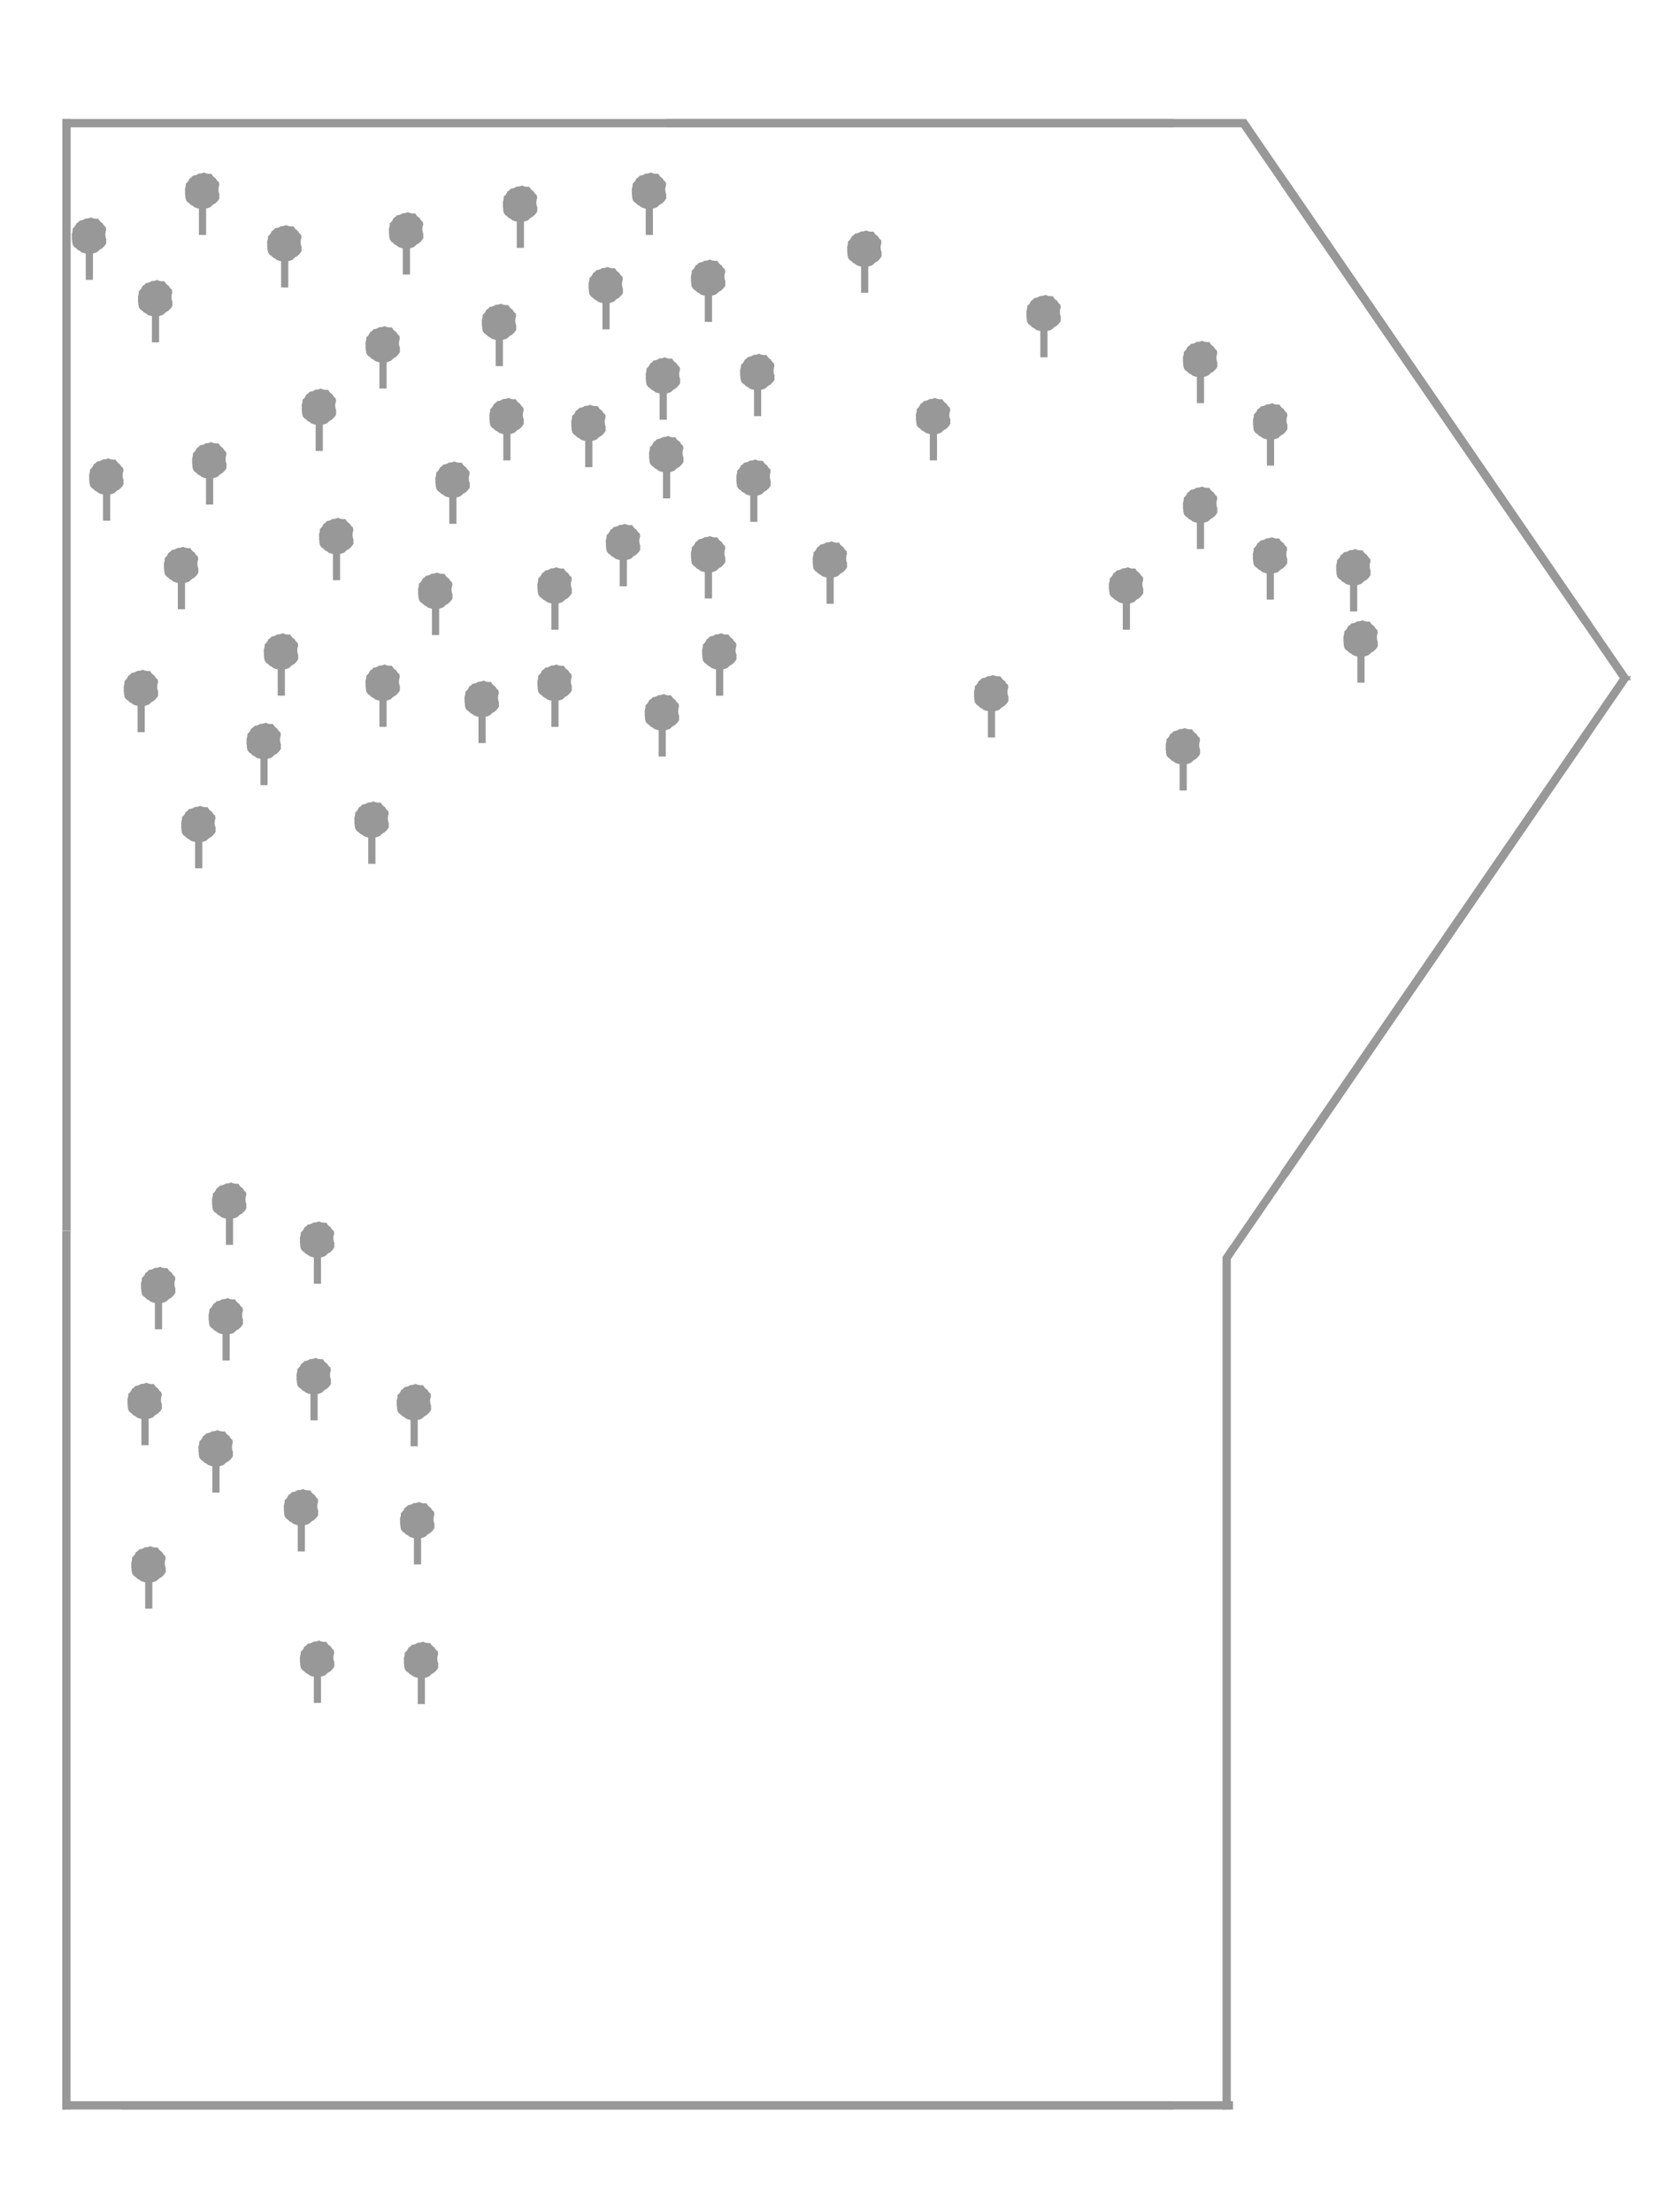 <?xml version="1.0" encoding="utf-8"?>
<!-- Generator: Adobe Illustrator 23.0.2, SVG Export Plug-In . SVG Version: 6.00 Build 0)  -->
<svg version="1.1" id="Layer_1" xmlns="http://www.w3.org/2000/svg" xmlns:xlink="http://www.w3.org/1999/xlink" x="0px" y="0px"
	 viewBox="0 0 300 400" style="enable-background:new 0 0 300 400;" xml:space="preserve">
<style type="text/css">
	.st0{fill:#989898;}
</style>
<path class="st0" d="M294.96,122.29l-62.13,90.51c-0.14-0.14-0.33-0.23-0.47-0.37c-0.19-0.1-0.33-0.23-0.51-0.33
	c-0.1-0.05-0.19-0.14-0.29-0.19l61.58-89.62H294.96z"/>
<polygon class="st0" points="226.35,23.02 120.5,23.02 120.5,21.52 225.32,21.52 "/>
<rect x="11.27" y="21.52" class="st0" width="201" height="1.5"/>
<rect x="11.28" y="21.53" class="st0" width="1.5" height="201"/>
<path class="st0" d="M12.2,381.4c-0.19,0-0.42,0-0.61,0.05c-0.09,0-0.23,0-0.33,0V222.56h1.5v158.89l0,0
	C12.58,381.4,12.39,381.4,12.2,381.4z"/>
<rect x="11.27" y="379.93" class="st0" width="201" height="1.5"/>
<rect x="21.97" y="379.93" class="st0" width="201" height="1.5"/>
<path class="st0" d="M222.57,225.08v156.37c-0.14-0.04-0.33-0.04-0.56-0.04c-0.18,0-0.41,0-0.61,0.04h-0.33V227.27L222.57,225.08z"
	/>
<path class="st0" d="M222.03,228.45v-0.56c0-0.19-0.04-0.38-0.04-0.56c0-0.1,0.04-0.14,0.04-0.23v-0.62c0-0.04,0-0.04,0-0.08
	c0-0.05,0-0.1,0-0.1v-0.42l64.18-93.44l1.35,0.65L222.03,228.45z"/>
<path class="st0" d="M294.96,122.98l-62.13-90.51c-0.14,0.14-0.33,0.23-0.47,0.37c-0.19,0.1-0.33,0.23-0.51,0.33
	c-0.1,0.05-0.19,0.14-0.29,0.19l61.58,89.62H294.96z"/>
<path class="st0" d="M287.98,112.82l-62.31-90.78c-0.14,0.14-0.33,0.23-0.47,0.37c-0.19,0.1-0.33,0.23-0.51,0.33
	c-0.1,0.05-0.19,0.14-0.29,0.19l61.76,89.88H287.98z"/>
<path class="st0" d="M35.85,103.11c0-0.1,0.02-0.2,0.03-0.29c-0.24-0.53-0.24-1.17-0.02-1.71c-0.04-0.15-0.07-0.31-0.07-0.47
	c-0.26-0.19-0.46-0.43-0.59-0.72c-0.33-0.17-0.58-0.44-0.74-0.76c-0.03-0.02-0.07-0.05-0.1-0.07c-0.09,0.01-0.18,0.02-0.28,0.02
	c-0.39,0-0.71-0.09-0.98-0.25c-0.27,0.13-0.56,0.21-0.85,0.21h-0.04c-0.03,0-0.07-0.01-0.1-0.01c-0.27,0.22-0.61,0.36-1.04,0.38
	c-0.15,0.22-0.36,0.4-0.61,0.52c-0.12,0.37-0.34,0.69-0.67,0.92c0.02,0.29-0.02,0.58-0.12,0.84c-0.01,0.1-0.02,0.2-0.04,0.29
	c0.03,0.22,0.04,0.45,0.01,0.68c0.05,0.21,0.07,0.42,0.06,0.64c0.05,0.15,0.08,0.31,0.09,0.47c0.1,0.15,0.2,0.3,0.32,0.44
	c0.24,0.12,0.43,0.29,0.59,0.5c0.26,0.09,0.48,0.24,0.66,0.42c0.44,0.19,0.92,0.3,1.43,0.3c0.49,0,0.95-0.11,1.37-0.29
	c0.07-0.07,0.15-0.12,0.23-0.18c0.18-0.22,0.41-0.39,0.7-0.5c0,0,0,0,0,0c0.1-0.12,0.22-0.24,0.36-0.34c0.07-0.1,0.14-0.2,0.23-0.29
	c0.04-0.08,0.09-0.16,0.15-0.24c0.01-0.03,0.02-0.07,0.03-0.1c0-0.03,0.01-0.06,0.01-0.09C35.87,103.33,35.86,103.22,35.85,103.11
	L35.85,103.11L35.85,103.11z"/>
<rect x="32.16" y="104.72" class="st0" width="1.3" height="5.44"/>
<path class="st0" d="M40.95,84.18c0-0.1,0.02-0.2,0.03-0.29c-0.24-0.53-0.24-1.17-0.02-1.71c-0.04-0.15-0.07-0.31-0.07-0.47
	c-0.26-0.19-0.46-0.43-0.59-0.72c-0.33-0.17-0.58-0.44-0.74-0.76c-0.03-0.02-0.07-0.05-0.1-0.07c-0.09,0.01-0.18,0.02-0.28,0.02
	c-0.39,0-0.71-0.09-0.98-0.25c-0.27,0.13-0.56,0.21-0.85,0.21h-0.04c-0.03,0-0.07-0.01-0.1-0.01c-0.27,0.22-0.61,0.36-1.04,0.38
	c-0.15,0.22-0.36,0.4-0.61,0.52c-0.12,0.37-0.34,0.69-0.67,0.92c0.02,0.29-0.02,0.58-0.12,0.84c-0.01,0.1-0.02,0.2-0.04,0.29
	c0.03,0.22,0.04,0.45,0.01,0.68c0.05,0.21,0.07,0.42,0.06,0.64c0.05,0.15,0.08,0.31,0.09,0.47c0.1,0.15,0.2,0.3,0.32,0.44
	c0.24,0.12,0.43,0.29,0.59,0.5c0.26,0.09,0.48,0.24,0.66,0.42c0.44,0.19,0.92,0.3,1.43,0.3c0.49,0,0.95-0.11,1.37-0.29
	c0.07-0.07,0.15-0.12,0.23-0.18c0.18-0.22,0.41-0.39,0.7-0.5c0,0,0,0,0,0c0.1-0.12,0.22-0.24,0.36-0.34c0.07-0.1,0.14-0.2,0.23-0.29
	c0.04-0.08,0.09-0.16,0.15-0.24c0.01-0.03,0.02-0.07,0.03-0.1c0-0.03,0.01-0.06,0.01-0.09C40.97,84.4,40.96,84.29,40.95,84.18
	L40.95,84.18L40.95,84.18z"/>
<rect x="37.25" y="85.79" class="st0" width="1.3" height="5.44"/>
<path class="st0" d="M31.16,54.86c0-0.1,0.02-0.2,0.03-0.29c-0.24-0.53-0.24-1.17-0.02-1.71c-0.04-0.15-0.07-0.31-0.07-0.47
	c-0.26-0.19-0.46-0.43-0.59-0.72c-0.33-0.17-0.58-0.44-0.74-0.76c-0.03-0.02-0.07-0.05-0.1-0.07c-0.09,0.01-0.18,0.02-0.28,0.02
	c-0.39,0-0.71-0.09-0.98-0.25c-0.27,0.13-0.56,0.21-0.85,0.21h-0.04c-0.03,0-0.07-0.01-0.1-0.01c-0.27,0.22-0.61,0.36-1.04,0.38
	c-0.15,0.22-0.36,0.4-0.61,0.52c-0.12,0.37-0.34,0.69-0.67,0.92c0.02,0.29-0.02,0.58-0.12,0.84c-0.01,0.1-0.02,0.2-0.04,0.29
	c0.03,0.22,0.04,0.45,0.01,0.68c0.05,0.21,0.07,0.42,0.06,0.64c0.05,0.15,0.08,0.31,0.09,0.47c0.1,0.15,0.2,0.3,0.32,0.44
	c0.24,0.12,0.43,0.29,0.59,0.5c0.26,0.09,0.48,0.24,0.66,0.42c0.44,0.19,0.92,0.3,1.43,0.3c0.49,0,0.95-0.11,1.37-0.29
	c0.07-0.07,0.15-0.12,0.23-0.18c0.18-0.22,0.41-0.39,0.7-0.5c0,0,0,0,0,0c0.1-0.12,0.22-0.24,0.36-0.34c0.07-0.1,0.14-0.2,0.23-0.29
	c0.04-0.08,0.09-0.16,0.15-0.24c0.01-0.03,0.02-0.07,0.03-0.1c0-0.03,0.01-0.06,0.01-0.09C31.19,55.07,31.17,54.97,31.16,54.86
	L31.16,54.86L31.16,54.86z"/>
<rect x="27.47" y="56.46" class="st0" width="1.3" height="5.44"/>
<path class="st0" d="M60.77,74.5c0-0.1,0.02-0.2,0.03-0.29c-0.24-0.53-0.24-1.17-0.02-1.71c-0.04-0.15-0.07-0.31-0.07-0.47
	c-0.26-0.19-0.46-0.43-0.59-0.72c-0.33-0.17-0.58-0.44-0.74-0.76c-0.03-0.02-0.07-0.05-0.1-0.07C59.19,70.49,59.1,70.5,59,70.5
	c-0.39,0-0.71-0.09-0.98-0.25c-0.27,0.13-0.56,0.21-0.85,0.21h-0.04c-0.03,0-0.07-0.01-0.1-0.01c-0.27,0.22-0.61,0.36-1.04,0.38
	c-0.15,0.22-0.36,0.4-0.61,0.52c-0.12,0.37-0.34,0.69-0.67,0.92c0.02,0.29-0.02,0.58-0.12,0.84c-0.01,0.1-0.02,0.2-0.04,0.29
	c0.03,0.22,0.04,0.45,0.01,0.68c0.05,0.21,0.07,0.42,0.06,0.64c0.05,0.15,0.08,0.31,0.09,0.47c0.1,0.15,0.2,0.3,0.32,0.44
	c0.24,0.12,0.43,0.29,0.59,0.5c0.26,0.09,0.48,0.24,0.66,0.42c0.44,0.19,0.92,0.3,1.43,0.3c0.49,0,0.95-0.11,1.37-0.29
	c0.07-0.07,0.15-0.12,0.23-0.18c0.18-0.22,0.41-0.39,0.7-0.5c0,0,0,0,0,0c0.1-0.12,0.22-0.24,0.36-0.34c0.07-0.1,0.14-0.2,0.23-0.29
	c0.04-0.08,0.09-0.16,0.15-0.24c0.01-0.03,0.02-0.07,0.03-0.1c0-0.03,0.01-0.06,0.01-0.09C60.79,74.72,60.78,74.61,60.77,74.5
	L60.77,74.5L60.77,74.5z"/>
<rect x="57.08" y="76.1" class="st0" width="1.3" height="5.44"/>
<path class="st0" d="M54.52,44.94c0-0.1,0.02-0.2,0.03-0.29c-0.24-0.53-0.24-1.17-0.02-1.71c-0.04-0.15-0.07-0.31-0.07-0.47
	c-0.26-0.19-0.46-0.43-0.59-0.72c-0.33-0.17-0.58-0.44-0.74-0.76c-0.03-0.02-0.07-0.05-0.1-0.07c-0.09,0.01-0.18,0.02-0.28,0.02
	c-0.39,0-0.71-0.09-0.98-0.25c-0.27,0.13-0.56,0.21-0.85,0.21h-0.04c-0.03,0-0.07-0.01-0.1-0.01c-0.27,0.22-0.61,0.36-1.04,0.38
	c-0.15,0.22-0.36,0.4-0.61,0.52c-0.12,0.37-0.34,0.69-0.67,0.92c0.02,0.29-0.02,0.58-0.12,0.84c-0.01,0.1-0.02,0.2-0.04,0.29
	c0.03,0.22,0.04,0.45,0.01,0.68c0.05,0.21,0.07,0.42,0.06,0.64c0.05,0.15,0.08,0.31,0.09,0.47c0.1,0.15,0.2,0.3,0.32,0.44
	c0.24,0.12,0.43,0.29,0.59,0.5c0.26,0.09,0.48,0.24,0.66,0.42c0.44,0.19,0.92,0.3,1.43,0.3c0.49,0,0.95-0.11,1.37-0.29
	c0.07-0.07,0.15-0.12,0.23-0.18c0.18-0.22,0.41-0.39,0.7-0.5c0,0,0,0,0,0c0.1-0.12,0.22-0.24,0.36-0.34c0.07-0.1,0.14-0.2,0.23-0.29
	c0.04-0.08,0.09-0.16,0.15-0.24c0.01-0.03,0.02-0.07,0.03-0.1c0-0.03,0.01-0.06,0.01-0.09C54.55,45.16,54.53,45.05,54.52,44.94
	L54.52,44.94L54.52,44.94z"/>
<rect x="50.83" y="46.54" class="st0" width="1.3" height="5.44"/>
<path class="st0" d="M84.93,87.67c0-0.1,0.02-0.2,0.03-0.29c-0.24-0.53-0.24-1.17-0.02-1.71c-0.04-0.15-0.07-0.31-0.07-0.47
	c-0.26-0.19-0.46-0.43-0.59-0.72c-0.33-0.17-0.58-0.44-0.74-0.76c-0.03-0.02-0.07-0.05-0.1-0.07c-0.09,0.01-0.18,0.02-0.28,0.02
	c-0.39,0-0.71-0.09-0.98-0.25c-0.27,0.13-0.56,0.21-0.85,0.21H81.3c-0.03,0-0.07-0.01-0.1-0.01c-0.27,0.22-0.61,0.36-1.04,0.38
	c-0.15,0.22-0.36,0.4-0.61,0.52c-0.12,0.37-0.34,0.69-0.67,0.92c0.02,0.29-0.02,0.57-0.12,0.84c-0.01,0.1-0.02,0.2-0.04,0.29
	c0.03,0.22,0.04,0.45,0.01,0.68c0.05,0.21,0.07,0.42,0.06,0.64c0.05,0.15,0.08,0.31,0.09,0.47c0.1,0.15,0.2,0.3,0.32,0.44
	c0.24,0.12,0.43,0.29,0.59,0.5c0.26,0.09,0.48,0.24,0.66,0.42c0.44,0.19,0.92,0.3,1.43,0.3c0.49,0,0.95-0.11,1.37-0.29
	c0.07-0.07,0.15-0.12,0.23-0.18c0.18-0.22,0.41-0.39,0.7-0.5c0,0,0,0,0,0c0.1-0.12,0.22-0.24,0.36-0.34c0.07-0.1,0.14-0.2,0.23-0.29
	c0.04-0.08,0.09-0.16,0.15-0.24c0.01-0.03,0.02-0.07,0.03-0.1c0-0.03,0.01-0.06,0.01-0.09C84.95,87.89,84.94,87.78,84.93,87.67
	L84.93,87.67L84.93,87.67z"/>
<rect x="81.24" y="89.28" class="st0" width="1.3" height="5.44"/>
<path class="st0" d="M63.9,97.87c0-0.1,0.02-0.2,0.03-0.29c-0.24-0.53-0.24-1.17-0.02-1.71c-0.04-0.15-0.07-0.31-0.07-0.47
	c-0.26-0.19-0.46-0.43-0.59-0.72c-0.33-0.17-0.58-0.44-0.74-0.76c-0.03-0.02-0.07-0.05-0.1-0.07c-0.09,0.01-0.18,0.02-0.28,0.02
	c-0.39,0-0.71-0.09-0.98-0.25c-0.27,0.13-0.56,0.21-0.85,0.21h-0.04c-0.03,0-0.07-0.01-0.1-0.01c-0.27,0.22-0.61,0.36-1.04,0.38
	c-0.15,0.22-0.36,0.4-0.61,0.52c-0.12,0.37-0.34,0.69-0.67,0.92c0.02,0.29-0.02,0.58-0.12,0.84c-0.01,0.1-0.02,0.2-0.04,0.29
	c0.03,0.22,0.04,0.45,0.01,0.68c0.05,0.21,0.07,0.42,0.06,0.64c0.05,0.15,0.08,0.31,0.09,0.47c0.1,0.15,0.2,0.3,0.32,0.44
	c0.24,0.12,0.43,0.29,0.59,0.5c0.26,0.09,0.48,0.24,0.66,0.42c0.44,0.19,0.92,0.3,1.43,0.3c0.49,0,0.95-0.11,1.37-0.29
	c0.07-0.07,0.15-0.12,0.23-0.18c0.18-0.22,0.41-0.39,0.7-0.5c0,0,0,0,0,0c0.1-0.12,0.22-0.24,0.36-0.34c0.07-0.1,0.14-0.2,0.23-0.29
	c0.04-0.08,0.09-0.16,0.15-0.24c0.01-0.03,0.02-0.07,0.03-0.1c0-0.03,0.01-0.06,0.01-0.09C63.92,98.08,63.9,97.98,63.9,97.87
	L63.9,97.87L63.9,97.87z"/>
<rect x="60.2" y="99.47" class="st0" width="1.3" height="5.44"/>
<path class="st0" d="M72.3,63.21c0-0.1,0.02-0.2,0.03-0.29c-0.24-0.53-0.24-1.17-0.02-1.71c-0.04-0.15-0.07-0.31-0.07-0.47
	c-0.26-0.19-0.46-0.43-0.59-0.72c-0.33-0.17-0.58-0.44-0.74-0.76c-0.03-0.02-0.07-0.05-0.1-0.07c-0.09,0.01-0.18,0.02-0.28,0.02
	c-0.39,0-0.71-0.09-0.98-0.25c-0.27,0.13-0.56,0.21-0.85,0.21h-0.04c-0.03,0-0.07-0.01-0.1-0.01c-0.27,0.22-0.61,0.36-1.04,0.38
	c-0.15,0.22-0.36,0.4-0.61,0.52c-0.12,0.37-0.34,0.69-0.67,0.92c0.02,0.29-0.02,0.58-0.12,0.84c-0.01,0.1-0.02,0.2-0.04,0.29
	c0.03,0.22,0.04,0.45,0.01,0.68c0.05,0.21,0.07,0.42,0.06,0.64c0.05,0.15,0.08,0.31,0.09,0.47c0.1,0.15,0.2,0.3,0.32,0.44
	c0.24,0.12,0.43,0.29,0.59,0.5c0.26,0.09,0.48,0.24,0.66,0.42c0.44,0.19,0.92,0.3,1.43,0.3c0.49,0,0.95-0.11,1.37-0.29
	c0.07-0.07,0.15-0.12,0.23-0.18c0.18-0.22,0.41-0.39,0.7-0.5c0,0,0,0,0,0c0.1-0.12,0.22-0.24,0.36-0.34c0.07-0.1,0.14-0.2,0.23-0.29
	c0.04-0.08,0.09-0.16,0.15-0.24c0.01-0.03,0.02-0.07,0.03-0.1c0-0.03,0.01-0.06,0.01-0.09C72.32,63.42,72.31,63.32,72.3,63.21
	L72.3,63.21L72.3,63.21z"/>
<rect x="68.61" y="64.81" class="st0" width="1.3" height="5.44"/>
<path class="st0" d="M93.33,59.16c0-0.1,0.02-0.2,0.03-0.29c-0.24-0.53-0.24-1.17-0.02-1.71c-0.04-0.15-0.07-0.31-0.07-0.47
	c-0.26-0.19-0.46-0.43-0.59-0.72c-0.33-0.17-0.58-0.44-0.74-0.76c-0.03-0.02-0.07-0.05-0.1-0.07c-0.09,0.01-0.18,0.02-0.28,0.02
	c-0.39,0-0.71-0.09-0.98-0.25c-0.27,0.13-0.56,0.21-0.85,0.21H89.7c-0.03,0-0.07-0.01-0.1-0.01c-0.27,0.22-0.61,0.36-1.04,0.38
	c-0.15,0.22-0.36,0.4-0.61,0.52c-0.12,0.37-0.34,0.69-0.67,0.92c0.02,0.29-0.02,0.58-0.12,0.84c-0.01,0.1-0.02,0.2-0.04,0.29
	c0.03,0.22,0.04,0.45,0.01,0.68c0.05,0.21,0.07,0.42,0.06,0.64c0.05,0.15,0.08,0.31,0.09,0.47c0.1,0.15,0.2,0.3,0.32,0.44
	c0.24,0.12,0.43,0.29,0.59,0.5c0.26,0.09,0.48,0.24,0.66,0.42c0.44,0.19,0.92,0.3,1.43,0.3c0.49,0,0.95-0.11,1.37-0.29
	c0.07-0.07,0.15-0.12,0.23-0.18c0.18-0.22,0.41-0.39,0.7-0.5c0,0,0,0,0,0c0.1-0.12,0.22-0.24,0.36-0.34c0.07-0.1,0.14-0.2,0.23-0.29
	c0.04-0.08,0.09-0.16,0.15-0.24c0.01-0.03,0.02-0.07,0.03-0.1c0-0.03,0.01-0.06,0.01-0.09C93.36,59.37,93.34,59.27,93.33,59.16
	L93.33,59.16L93.33,59.16z"/>
<rect x="89.64" y="60.76" class="st0" width="1.3" height="5.44"/>
<path class="st0" d="M76.53,42.6c0-0.1,0.02-0.2,0.03-0.29c-0.24-0.53-0.24-1.17-0.02-1.71c-0.04-0.15-0.07-0.31-0.07-0.47
	c-0.26-0.19-0.46-0.43-0.59-0.72c-0.33-0.17-0.58-0.44-0.74-0.76c-0.03-0.02-0.07-0.05-0.1-0.07c-0.09,0.01-0.18,0.02-0.28,0.02
	c-0.39,0-0.71-0.09-0.98-0.25c-0.27,0.13-0.56,0.21-0.85,0.21H72.9c-0.03,0-0.07-0.01-0.1-0.01c-0.27,0.22-0.61,0.36-1.04,0.38
	c-0.15,0.22-0.36,0.4-0.61,0.52c-0.12,0.37-0.34,0.69-0.67,0.92c0.02,0.29-0.02,0.58-0.12,0.84c-0.01,0.1-0.02,0.2-0.04,0.29
	c0.03,0.22,0.04,0.45,0.01,0.68c0.05,0.21,0.07,0.42,0.06,0.64c0.05,0.15,0.08,0.31,0.09,0.47c0.1,0.15,0.2,0.3,0.32,0.44
	c0.24,0.12,0.43,0.29,0.59,0.5c0.26,0.09,0.48,0.24,0.66,0.42c0.44,0.19,0.92,0.3,1.43,0.3c0.49,0,0.95-0.11,1.37-0.29
	c0.07-0.07,0.15-0.12,0.23-0.18c0.18-0.22,0.41-0.39,0.7-0.5c0,0,0,0,0,0c0.1-0.12,0.22-0.24,0.36-0.34c0.07-0.1,0.14-0.2,0.23-0.29
	c0.04-0.08,0.09-0.16,0.15-0.24c0.01-0.03,0.02-0.07,0.03-0.1c0-0.03,0.01-0.06,0.01-0.09C76.56,42.81,76.54,42.71,76.53,42.6
	L76.53,42.6L76.53,42.6z"/>
<rect x="72.84" y="44.2" class="st0" width="1.3" height="5.44"/>
<path class="st0" d="M109.51,77.43c0-0.1,0.02-0.2,0.03-0.29c-0.24-0.53-0.24-1.17-0.02-1.71c-0.04-0.15-0.07-0.31-0.07-0.47
	c-0.26-0.19-0.46-0.43-0.59-0.72c-0.33-0.17-0.58-0.44-0.74-0.76c-0.03-0.02-0.07-0.05-0.1-0.07c-0.09,0.01-0.18,0.02-0.28,0.02
	c-0.39,0-0.71-0.09-0.98-0.25c-0.27,0.13-0.56,0.21-0.85,0.21h-0.04c-0.03,0-0.07-0.01-0.1-0.01c-0.27,0.22-0.61,0.36-1.04,0.38
	c-0.15,0.22-0.36,0.4-0.61,0.52c-0.12,0.37-0.34,0.69-0.67,0.92c0.02,0.29-0.02,0.57-0.12,0.84c-0.01,0.1-0.02,0.2-0.04,0.29
	c0.03,0.22,0.04,0.45,0.01,0.68c0.05,0.21,0.07,0.42,0.06,0.64c0.05,0.15,0.08,0.31,0.09,0.47c0.1,0.15,0.2,0.3,0.32,0.44
	c0.24,0.12,0.43,0.29,0.59,0.5c0.26,0.09,0.48,0.24,0.66,0.42c0.44,0.19,0.92,0.3,1.43,0.3c0.49,0,0.95-0.11,1.37-0.29
	c0.07-0.07,0.15-0.12,0.23-0.18c0.18-0.22,0.41-0.39,0.7-0.5c0,0,0,0,0,0c0.1-0.12,0.22-0.24,0.36-0.34c0.07-0.1,0.14-0.2,0.23-0.29
	c0.04-0.08,0.09-0.16,0.15-0.24c0.01-0.03,0.02-0.07,0.03-0.1c0-0.03,0.01-0.06,0.01-0.09C109.53,77.64,109.52,77.54,109.51,77.43
	L109.51,77.43L109.51,77.43z"/>
<rect x="105.82" y="79.03" class="st0" width="1.3" height="5.44"/>
<path class="st0" d="M112.63,52.51c0-0.1,0.02-0.2,0.03-0.29c-0.24-0.53-0.24-1.17-0.02-1.71c-0.04-0.15-0.07-0.31-0.07-0.47
	c-0.26-0.19-0.46-0.43-0.59-0.72c-0.33-0.17-0.58-0.44-0.74-0.76c-0.03-0.02-0.07-0.05-0.1-0.07c-0.09,0.01-0.18,0.02-0.28,0.02
	c-0.39,0-0.71-0.09-0.98-0.25c-0.27,0.13-0.56,0.21-0.85,0.21H109c-0.03,0-0.07-0.01-0.1-0.01c-0.27,0.22-0.61,0.36-1.04,0.38
	c-0.15,0.22-0.36,0.4-0.61,0.52c-0.12,0.37-0.34,0.69-0.67,0.92c0.02,0.29-0.02,0.58-0.12,0.84c-0.01,0.1-0.02,0.2-0.04,0.29
	c0.03,0.22,0.04,0.45,0.01,0.68c0.05,0.21,0.07,0.42,0.06,0.64c0.05,0.15,0.08,0.31,0.09,0.47c0.1,0.15,0.2,0.3,0.32,0.44
	c0.24,0.12,0.43,0.29,0.59,0.5c0.26,0.09,0.48,0.24,0.66,0.42c0.44,0.19,0.92,0.3,1.43,0.3c0.49,0,0.95-0.11,1.37-0.29
	c0.07-0.07,0.15-0.12,0.23-0.18c0.18-0.22,0.41-0.39,0.7-0.5c0,0,0,0,0,0c0.1-0.12,0.22-0.24,0.36-0.34c0.07-0.1,0.14-0.2,0.23-0.29
	c0.04-0.08,0.09-0.16,0.15-0.24c0.01-0.03,0.02-0.07,0.03-0.1c0-0.03,0.01-0.06,0.01-0.09C112.66,52.73,112.64,52.62,112.63,52.51
	L112.63,52.51L112.63,52.51z"/>
<rect x="108.94" y="54.12" class="st0" width="1.3" height="5.44"/>
<path class="st0" d="M97.14,37.78c0-0.1,0.02-0.2,0.03-0.29c-0.24-0.53-0.24-1.17-0.02-1.71c-0.04-0.15-0.07-0.31-0.07-0.47
	c-0.26-0.19-0.46-0.43-0.59-0.72c-0.33-0.17-0.58-0.44-0.74-0.76c-0.03-0.02-0.07-0.05-0.1-0.07c-0.09,0.01-0.18,0.02-0.28,0.02
	c-0.39,0-0.71-0.09-0.98-0.25c-0.27,0.13-0.56,0.21-0.85,0.21h-0.04c-0.03,0-0.07-0.01-0.1-0.01c-0.27,0.22-0.61,0.36-1.04,0.38
	c-0.15,0.22-0.36,0.4-0.61,0.52c-0.12,0.37-0.34,0.69-0.67,0.92c0.02,0.29-0.02,0.58-0.12,0.84c-0.01,0.1-0.02,0.2-0.04,0.29
	c0.03,0.22,0.04,0.45,0.01,0.68c0.05,0.21,0.07,0.42,0.06,0.64c0.05,0.15,0.08,0.31,0.09,0.47c0.1,0.15,0.2,0.3,0.32,0.44
	c0.24,0.12,0.43,0.29,0.59,0.5c0.26,0.09,0.48,0.24,0.66,0.42c0.44,0.19,0.92,0.3,1.43,0.3c0.49,0,0.95-0.11,1.37-0.29
	c0.07-0.07,0.15-0.12,0.23-0.18c0.18-0.22,0.41-0.39,0.7-0.5c0,0,0,0,0,0c0.1-0.12,0.22-0.24,0.36-0.34c0.07-0.1,0.14-0.2,0.23-0.29
	c0.04-0.08,0.09-0.16,0.15-0.24c0.01-0.03,0.02-0.07,0.03-0.1c0-0.03,0.01-0.06,0.01-0.09C97.17,37.99,97.15,37.89,97.14,37.78
	L97.14,37.78L97.14,37.78z"/>
<rect x="93.45" y="39.38" class="st0" width="1.3" height="5.44"/>
<path class="st0" d="M103.39,106.81c0-0.1,0.02-0.2,0.03-0.29c-0.24-0.53-0.24-1.17-0.02-1.71c-0.04-0.15-0.07-0.31-0.07-0.47
	c-0.26-0.19-0.46-0.43-0.59-0.72c-0.33-0.17-0.58-0.44-0.74-0.76c-0.03-0.02-0.07-0.05-0.1-0.07c-0.09,0.01-0.18,0.02-0.28,0.02
	c-0.39,0-0.71-0.09-0.98-0.25c-0.27,0.13-0.56,0.21-0.85,0.21h-0.04c-0.03,0-0.07-0.01-0.1-0.01c-0.27,0.22-0.61,0.36-1.04,0.38
	c-0.15,0.22-0.36,0.4-0.61,0.52c-0.12,0.37-0.34,0.69-0.67,0.92c0.02,0.29-0.02,0.58-0.12,0.84c-0.01,0.1-0.02,0.2-0.04,0.29
	c0.03,0.22,0.04,0.45,0.01,0.68c0.05,0.21,0.07,0.42,0.06,0.64c0.05,0.15,0.08,0.31,0.09,0.47c0.1,0.15,0.2,0.3,0.32,0.44
	c0.24,0.12,0.43,0.29,0.59,0.5c0.26,0.09,0.48,0.24,0.66,0.42c0.44,0.19,0.92,0.3,1.43,0.3c0.49,0,0.95-0.11,1.37-0.29
	c0.07-0.07,0.15-0.12,0.23-0.18c0.18-0.22,0.41-0.39,0.7-0.5c0,0,0,0,0,0c0.1-0.12,0.22-0.24,0.36-0.34c0.07-0.1,0.14-0.2,0.23-0.29
	c0.04-0.08,0.09-0.16,0.15-0.24c0.01-0.03,0.02-0.07,0.03-0.1c0-0.03,0.01-0.06,0.01-0.09C103.41,107.03,103.4,106.93,103.39,106.81
	L103.39,106.81L103.39,106.81z"/>
<rect x="99.7" y="108.42" class="st0" width="1.3" height="5.44"/>
<path class="st0" d="M81.81,107.77c0-0.1,0.02-0.2,0.03-0.29c-0.24-0.53-0.24-1.17-0.02-1.71c-0.04-0.15-0.07-0.31-0.07-0.47
	c-0.26-0.19-0.46-0.43-0.59-0.72c-0.33-0.17-0.58-0.44-0.74-0.76c-0.03-0.02-0.07-0.05-0.1-0.07c-0.09,0.01-0.18,0.02-0.28,0.02
	c-0.39,0-0.71-0.09-0.98-0.25c-0.27,0.13-0.56,0.21-0.85,0.21h-0.04c-0.03,0-0.07-0.01-0.1-0.01c-0.27,0.22-0.61,0.36-1.04,0.38
	c-0.15,0.22-0.36,0.4-0.61,0.52c-0.12,0.37-0.34,0.69-0.67,0.92c0.02,0.29-0.02,0.57-0.12,0.84c-0.01,0.1-0.02,0.2-0.04,0.29
	c0.03,0.22,0.04,0.45,0.01,0.68c0.05,0.21,0.07,0.42,0.06,0.64c0.05,0.15,0.08,0.31,0.09,0.47c0.1,0.15,0.2,0.3,0.32,0.44
	c0.24,0.12,0.43,0.29,0.59,0.5c0.26,0.09,0.48,0.24,0.66,0.42c0.44,0.19,0.92,0.3,1.43,0.3c0.49,0,0.95-0.11,1.37-0.29
	c0.07-0.07,0.15-0.12,0.23-0.18c0.18-0.22,0.41-0.39,0.7-0.5c0,0,0,0,0,0c0.1-0.12,0.22-0.24,0.36-0.34c0.07-0.1,0.14-0.2,0.23-0.29
	c0.04-0.08,0.09-0.16,0.15-0.24c0.01-0.03,0.02-0.07,0.03-0.1c0-0.03,0.01-0.06,0.01-0.09C81.83,107.99,81.81,107.88,81.81,107.77
	L81.81,107.77L81.81,107.77z"/>
<rect x="78.11" y="109.38" class="st0" width="1.3" height="5.44"/>
<path class="st0" d="M53.91,118.74c0-0.1,0.02-0.2,0.03-0.29c-0.24-0.53-0.24-1.17-0.02-1.71c-0.04-0.15-0.07-0.31-0.07-0.47
	c-0.26-0.19-0.46-0.43-0.59-0.72c-0.33-0.17-0.58-0.44-0.74-0.76c-0.03-0.02-0.07-0.05-0.1-0.07c-0.09,0.01-0.18,0.02-0.28,0.02
	c-0.39,0-0.71-0.09-0.98-0.25c-0.27,0.13-0.56,0.21-0.85,0.21h-0.04c-0.03,0-0.07-0.01-0.1-0.01c-0.27,0.22-0.61,0.36-1.04,0.38
	c-0.15,0.22-0.36,0.4-0.61,0.52c-0.12,0.37-0.34,0.69-0.67,0.92c0.02,0.29-0.02,0.57-0.12,0.84c-0.01,0.1-0.02,0.2-0.04,0.29
	c0.03,0.22,0.04,0.45,0.01,0.68c0.05,0.21,0.07,0.42,0.06,0.64c0.05,0.15,0.08,0.31,0.09,0.47c0.1,0.15,0.2,0.3,0.32,0.44
	c0.24,0.12,0.43,0.29,0.59,0.5c0.26,0.09,0.48,0.24,0.66,0.42c0.44,0.19,0.92,0.3,1.43,0.3c0.49,0,0.95-0.11,1.37-0.29
	c0.07-0.07,0.15-0.12,0.23-0.18c0.18-0.22,0.41-0.39,0.7-0.5c0,0,0,0,0,0c0.1-0.12,0.22-0.24,0.36-0.34c0.07-0.1,0.14-0.2,0.23-0.29
	c0.04-0.08,0.09-0.16,0.15-0.24c0.01-0.03,0.02-0.07,0.03-0.1c0-0.03,0.01-0.06,0.01-0.09C53.94,118.96,53.92,118.85,53.91,118.74
	L53.91,118.74L53.91,118.74z"/>
<rect x="50.22" y="120.35" class="st0" width="1.3" height="5.44"/>
<path class="st0" d="M72.3,124.39c0-0.1,0.02-0.2,0.03-0.29c-0.24-0.53-0.24-1.17-0.02-1.71c-0.04-0.15-0.07-0.31-0.07-0.47
	c-0.26-0.19-0.46-0.43-0.59-0.72c-0.33-0.17-0.58-0.44-0.74-0.76c-0.03-0.02-0.07-0.05-0.1-0.07c-0.09,0.01-0.18,0.02-0.28,0.02
	c-0.39,0-0.71-0.09-0.98-0.25c-0.27,0.13-0.56,0.21-0.85,0.21h-0.04c-0.03,0-0.07-0.01-0.1-0.01c-0.27,0.22-0.61,0.36-1.04,0.38
	c-0.15,0.22-0.36,0.4-0.61,0.52c-0.12,0.37-0.34,0.69-0.67,0.92c0.02,0.29-0.02,0.58-0.12,0.84c-0.01,0.1-0.02,0.2-0.04,0.29
	c0.03,0.22,0.04,0.45,0.01,0.68c0.05,0.21,0.07,0.42,0.06,0.64c0.05,0.15,0.08,0.31,0.09,0.47c0.1,0.15,0.2,0.3,0.32,0.44
	c0.24,0.12,0.43,0.29,0.59,0.5c0.26,0.09,0.48,0.24,0.66,0.42c0.44,0.19,0.92,0.3,1.43,0.3c0.49,0,0.95-0.11,1.37-0.29
	c0.07-0.07,0.15-0.12,0.23-0.18c0.18-0.22,0.41-0.39,0.7-0.5c0,0,0,0,0,0c0.1-0.12,0.22-0.24,0.36-0.34c0.07-0.1,0.14-0.2,0.23-0.29
	c0.04-0.08,0.09-0.16,0.15-0.24c0.01-0.03,0.02-0.07,0.03-0.1c0-0.03,0.01-0.06,0.01-0.09C72.32,124.6,72.31,124.5,72.3,124.39
	L72.3,124.39L72.3,124.39z"/>
<rect x="68.61" y="125.99" class="st0" width="1.3" height="5.44"/>
<path class="st0" d="M22.33,87.11c0-0.1,0.02-0.2,0.03-0.29c-0.24-0.53-0.24-1.17-0.02-1.71c-0.04-0.15-0.07-0.31-0.07-0.47
	c-0.26-0.19-0.46-0.43-0.59-0.72c-0.33-0.17-0.58-0.44-0.74-0.76c-0.03-0.02-0.07-0.05-0.1-0.07c-0.09,0.01-0.18,0.02-0.28,0.02
	c-0.39,0-0.71-0.09-0.98-0.25c-0.27,0.13-0.56,0.21-0.85,0.21h-0.04c-0.03,0-0.07-0.01-0.1-0.01c-0.27,0.22-0.61,0.36-1.04,0.38
	c-0.15,0.22-0.36,0.4-0.61,0.52c-0.12,0.37-0.34,0.69-0.67,0.92c0.02,0.29-0.02,0.58-0.12,0.84c-0.01,0.1-0.02,0.2-0.04,0.29
	c0.03,0.22,0.04,0.45,0.01,0.68c0.05,0.21,0.07,0.42,0.06,0.64c0.05,0.15,0.08,0.31,0.09,0.47c0.1,0.15,0.2,0.3,0.32,0.44
	c0.24,0.12,0.43,0.29,0.59,0.5c0.26,0.09,0.48,0.24,0.66,0.42c0.44,0.19,0.92,0.3,1.43,0.3c0.49,0,0.95-0.11,1.37-0.29
	c0.07-0.07,0.15-0.12,0.23-0.18c0.18-0.22,0.41-0.39,0.7-0.5c0,0,0,0,0,0c0.1-0.12,0.22-0.24,0.36-0.34c0.07-0.1,0.14-0.2,0.23-0.29
	c0.04-0.08,0.09-0.16,0.15-0.24c0.01-0.03,0.02-0.07,0.03-0.1c0-0.03,0.01-0.06,0.01-0.09C22.35,87.32,22.34,87.22,22.33,87.11
	L22.33,87.11L22.33,87.11z"/>
<rect x="18.63" y="88.71" class="st0" width="1.3" height="5.44"/>
<path class="st0" d="M19.2,43.55c0-0.1,0.02-0.2,0.03-0.29c-0.24-0.53-0.24-1.17-0.02-1.71c-0.04-0.15-0.07-0.31-0.07-0.47
	c-0.26-0.19-0.46-0.43-0.59-0.72c-0.33-0.17-0.58-0.44-0.74-0.76c-0.03-0.02-0.07-0.05-0.1-0.07c-0.09,0.01-0.18,0.02-0.28,0.02
	c-0.39,0-0.71-0.09-0.98-0.25c-0.27,0.13-0.56,0.21-0.85,0.21h-0.04c-0.03,0-0.07-0.01-0.1-0.01c-0.27,0.22-0.61,0.36-1.04,0.38
	c-0.15,0.22-0.36,0.4-0.61,0.52c-0.12,0.37-0.34,0.69-0.67,0.92c0.02,0.29-0.02,0.58-0.12,0.84c-0.01,0.1-0.02,0.2-0.04,0.29
	c0.03,0.22,0.04,0.45,0.01,0.68c0.05,0.21,0.07,0.42,0.06,0.64c0.05,0.15,0.08,0.31,0.09,0.47c0.1,0.15,0.2,0.3,0.32,0.44
	c0.24,0.12,0.43,0.29,0.59,0.5c0.26,0.09,0.48,0.24,0.66,0.42c0.44,0.19,0.92,0.3,1.43,0.3c0.49,0,0.95-0.11,1.37-0.29
	c0.07-0.07,0.15-0.12,0.23-0.18c0.18-0.22,0.41-0.39,0.7-0.5c0,0,0,0,0,0c0.1-0.12,0.22-0.24,0.36-0.34c0.07-0.1,0.14-0.2,0.23-0.29
	c0.04-0.08,0.09-0.16,0.15-0.24c0.01-0.03,0.02-0.07,0.03-0.1c0-0.03,0.01-0.06,0.01-0.09C19.23,43.77,19.21,43.66,19.2,43.55
	L19.2,43.55L19.2,43.55z"/>
<rect x="15.51" y="45.16" class="st0" width="1.3" height="5.44"/>
<path class="st0" d="M115.76,98.96c0-0.1,0.02-0.2,0.03-0.29c-0.24-0.53-0.24-1.17-0.02-1.71c-0.04-0.15-0.07-0.31-0.07-0.47
	c-0.26-0.19-0.46-0.43-0.59-0.72c-0.33-0.17-0.58-0.44-0.74-0.76c-0.03-0.02-0.07-0.05-0.1-0.07c-0.09,0.01-0.18,0.02-0.28,0.02
	c-0.39,0-0.71-0.09-0.98-0.25c-0.27,0.13-0.56,0.21-0.85,0.21h-0.04c-0.03,0-0.07-0.01-0.1-0.01c-0.27,0.22-0.61,0.36-1.04,0.38
	c-0.15,0.22-0.36,0.4-0.61,0.52c-0.12,0.37-0.34,0.69-0.67,0.92c0.02,0.29-0.02,0.58-0.12,0.84c-0.01,0.1-0.02,0.2-0.04,0.29
	c0.03,0.22,0.04,0.45,0.01,0.68c0.05,0.21,0.07,0.42,0.06,0.64c0.05,0.15,0.08,0.31,0.09,0.47c0.1,0.15,0.2,0.3,0.32,0.44
	c0.24,0.12,0.43,0.29,0.59,0.5c0.26,0.09,0.48,0.24,0.66,0.42c0.44,0.19,0.92,0.3,1.43,0.3c0.49,0,0.95-0.11,1.37-0.29
	c0.07-0.07,0.15-0.12,0.23-0.18c0.18-0.22,0.41-0.39,0.7-0.5c0,0,0,0,0,0c0.1-0.12,0.22-0.24,0.36-0.34c0.07-0.1,0.14-0.2,0.23-0.29
	c0.04-0.08,0.09-0.16,0.15-0.24c0.01-0.03,0.02-0.07,0.03-0.1c0-0.03,0.01-0.06,0.01-0.09C115.78,99.18,115.77,99.08,115.76,98.96
	L115.76,98.96L115.76,98.96z"/>
<rect x="112.06" y="100.57" class="st0" width="1.3" height="5.44"/>
<path class="st0" d="M123.58,83.07c0-0.1,0.02-0.2,0.03-0.29c-0.24-0.53-0.24-1.17-0.02-1.71c-0.04-0.15-0.07-0.31-0.07-0.47
	c-0.26-0.19-0.46-0.43-0.59-0.72c-0.33-0.17-0.58-0.44-0.74-0.76c-0.03-0.02-0.07-0.05-0.1-0.07c-0.09,0.01-0.18,0.02-0.28,0.02
	c-0.39,0-0.71-0.09-0.98-0.25c-0.27,0.13-0.56,0.21-0.85,0.21h-0.04c-0.03,0-0.07-0.01-0.1-0.01c-0.27,0.22-0.61,0.36-1.04,0.38
	c-0.15,0.22-0.36,0.4-0.61,0.52c-0.12,0.37-0.34,0.69-0.67,0.92c0.02,0.29-0.02,0.58-0.12,0.84c-0.01,0.1-0.02,0.2-0.04,0.29
	c0.03,0.22,0.04,0.45,0.01,0.68c0.05,0.21,0.07,0.42,0.06,0.64c0.05,0.15,0.08,0.31,0.09,0.47c0.1,0.15,0.2,0.3,0.32,0.44
	c0.24,0.12,0.43,0.29,0.59,0.5c0.26,0.09,0.48,0.24,0.66,0.42c0.44,0.19,0.92,0.3,1.43,0.3c0.49,0,0.95-0.11,1.37-0.29
	c0.07-0.07,0.15-0.12,0.23-0.18c0.18-0.22,0.41-0.39,0.7-0.5c0,0,0,0,0,0c0.1-0.12,0.22-0.24,0.36-0.34c0.07-0.1,0.14-0.2,0.23-0.29
	c0.04-0.08,0.09-0.16,0.15-0.24c0.01-0.03,0.02-0.07,0.03-0.1c0-0.03,0.01-0.06,0.01-0.09C123.61,83.29,123.59,83.18,123.58,83.07
	L123.58,83.07L123.58,83.07z"/>
<rect x="119.89" y="84.68" class="st0" width="1.3" height="5.44"/>
<path class="st0" d="M122.97,68.85c0-0.1,0.02-0.2,0.03-0.29c-0.24-0.53-0.24-1.17-0.02-1.71c-0.04-0.15-0.07-0.31-0.07-0.47
	c-0.26-0.19-0.46-0.43-0.59-0.72c-0.33-0.17-0.58-0.44-0.74-0.76c-0.03-0.02-0.07-0.05-0.1-0.07c-0.09,0.01-0.18,0.02-0.28,0.02
	c-0.39,0-0.71-0.09-0.98-0.25c-0.27,0.13-0.56,0.21-0.85,0.21h-0.04c-0.03,0-0.07-0.01-0.1-0.01c-0.27,0.22-0.61,0.36-1.04,0.38
	c-0.15,0.22-0.36,0.4-0.61,0.52c-0.12,0.37-0.34,0.69-0.67,0.92c0.02,0.29-0.02,0.57-0.12,0.84c-0.01,0.1-0.02,0.2-0.04,0.29
	c0.03,0.22,0.04,0.45,0.01,0.68c0.05,0.21,0.07,0.42,0.06,0.64c0.05,0.15,0.08,0.31,0.09,0.47c0.1,0.15,0.2,0.3,0.32,0.44
	c0.24,0.12,0.43,0.29,0.59,0.5c0.26,0.09,0.48,0.24,0.66,0.42c0.44,0.19,0.92,0.3,1.43,0.3c0.49,0,0.95-0.11,1.37-0.29
	c0.07-0.07,0.15-0.12,0.23-0.18c0.18-0.22,0.41-0.39,0.7-0.5c0,0,0,0,0,0c0.1-0.12,0.22-0.24,0.36-0.34c0.07-0.1,0.14-0.2,0.23-0.29
	c0.04-0.08,0.09-0.16,0.15-0.24c0.01-0.03,0.02-0.07,0.03-0.1c0-0.03,0.01-0.06,0.01-0.09C122.99,69.07,122.98,68.97,122.97,68.85
	L122.97,68.85L122.97,68.85z"/>
<rect x="119.28" y="70.46" class="st0" width="1.3" height="5.44"/>
<path class="st0" d="M94.7,76.19c0-0.1,0.02-0.2,0.03-0.29c-0.24-0.53-0.24-1.17-0.02-1.71c-0.04-0.15-0.07-0.31-0.07-0.47
	c-0.26-0.19-0.46-0.43-0.59-0.72c-0.33-0.17-0.58-0.44-0.74-0.76c-0.03-0.02-0.07-0.05-0.1-0.07c-0.09,0.01-0.18,0.02-0.28,0.02
	c-0.39,0-0.71-0.09-0.98-0.25c-0.27,0.13-0.56,0.21-0.85,0.21h-0.04c-0.03,0-0.07-0.01-0.1-0.01c-0.27,0.22-0.61,0.36-1.04,0.38
	c-0.15,0.22-0.36,0.4-0.61,0.52c-0.12,0.37-0.34,0.69-0.67,0.92c0.02,0.29-0.02,0.57-0.12,0.84c-0.01,0.1-0.02,0.2-0.04,0.29
	c0.03,0.22,0.04,0.45,0.01,0.68c0.05,0.21,0.07,0.42,0.06,0.64c0.05,0.15,0.08,0.31,0.09,0.47c0.1,0.15,0.2,0.3,0.32,0.44
	c0.24,0.12,0.43,0.29,0.59,0.5c0.26,0.09,0.48,0.24,0.66,0.42c0.44,0.19,0.92,0.3,1.43,0.3c0.49,0,0.95-0.11,1.37-0.29
	c0.07-0.07,0.15-0.12,0.23-0.18c0.18-0.22,0.41-0.39,0.7-0.5c0,0,0,0,0,0c0.1-0.12,0.22-0.24,0.36-0.34c0.07-0.1,0.14-0.2,0.23-0.29
	c0.04-0.08,0.09-0.16,0.15-0.24c0.01-0.03,0.02-0.07,0.03-0.1c0-0.03,0.01-0.06,0.01-0.09C94.73,76.41,94.71,76.3,94.7,76.19
	L94.7,76.19L94.7,76.19z"/>
<rect x="91.01" y="77.8" class="st0" width="1.3" height="5.44"/>
<path class="st0" d="M131.15,101.17c0-0.1,0.02-0.2,0.03-0.29c-0.24-0.53-0.24-1.17-0.02-1.71c-0.04-0.15-0.07-0.31-0.07-0.47
	c-0.26-0.19-0.46-0.43-0.59-0.72c-0.33-0.17-0.58-0.44-0.74-0.76c-0.03-0.02-0.07-0.05-0.1-0.07c-0.09,0.01-0.18,0.02-0.28,0.02
	c-0.39,0-0.71-0.09-0.98-0.25c-0.27,0.13-0.56,0.21-0.85,0.21h-0.04c-0.03,0-0.07-0.01-0.1-0.01c-0.27,0.22-0.61,0.36-1.04,0.38
	c-0.15,0.22-0.36,0.4-0.61,0.52c-0.12,0.37-0.34,0.69-0.67,0.92c0.02,0.29-0.02,0.58-0.12,0.84c-0.01,0.1-0.02,0.2-0.04,0.29
	c0.03,0.22,0.04,0.45,0.01,0.68c0.05,0.21,0.07,0.42,0.06,0.64c0.05,0.15,0.08,0.31,0.09,0.47c0.1,0.15,0.2,0.3,0.32,0.44
	c0.24,0.12,0.43,0.29,0.59,0.5c0.26,0.09,0.48,0.24,0.66,0.42c0.44,0.19,0.92,0.3,1.43,0.3c0.49,0,0.95-0.11,1.37-0.29
	c0.07-0.07,0.15-0.12,0.23-0.18c0.18-0.22,0.41-0.39,0.7-0.5c0,0,0,0,0,0c0.1-0.12,0.22-0.24,0.36-0.34c0.07-0.1,0.14-0.2,0.23-0.29
	c0.04-0.08,0.09-0.16,0.15-0.24c0.01-0.03,0.02-0.07,0.03-0.1c0-0.03,0.01-0.06,0.01-0.09
	C131.17,101.38,131.16,101.28,131.15,101.17L131.15,101.17L131.15,101.17z"/>
<rect x="127.45" y="102.77" class="st0" width="1.3" height="5.44"/>
<path class="st0" d="M90.21,127.31c0-0.1,0.02-0.2,0.03-0.29c-0.24-0.53-0.24-1.17-0.02-1.71c-0.04-0.15-0.07-0.31-0.07-0.47
	c-0.26-0.19-0.46-0.43-0.59-0.72c-0.33-0.17-0.58-0.44-0.74-0.76c-0.03-0.02-0.07-0.05-0.1-0.07c-0.09,0.01-0.18,0.02-0.28,0.02
	c-0.39,0-0.71-0.09-0.98-0.25c-0.27,0.13-0.56,0.21-0.85,0.21h-0.04c-0.03,0-0.07-0.01-0.1-0.01c-0.27,0.22-0.61,0.36-1.04,0.38
	c-0.15,0.22-0.36,0.4-0.61,0.52c-0.12,0.37-0.34,0.69-0.67,0.92c0.02,0.29-0.02,0.57-0.12,0.84c-0.01,0.1-0.02,0.2-0.04,0.29
	c0.03,0.22,0.04,0.45,0.01,0.68c0.05,0.21,0.07,0.42,0.06,0.64c0.05,0.15,0.08,0.31,0.09,0.47c0.1,0.15,0.2,0.3,0.32,0.44
	c0.24,0.12,0.43,0.29,0.59,0.5c0.26,0.09,0.48,0.24,0.66,0.42c0.44,0.19,0.92,0.3,1.43,0.3c0.49,0,0.95-0.11,1.37-0.29
	c0.07-0.07,0.15-0.12,0.23-0.18c0.18-0.22,0.41-0.39,0.7-0.5c0,0,0,0,0,0c0.1-0.12,0.22-0.24,0.36-0.34c0.07-0.1,0.14-0.2,0.23-0.29
	c0.04-0.08,0.09-0.16,0.15-0.24c0.01-0.03,0.02-0.07,0.03-0.1c0-0.03,0.01-0.06,0.01-0.09C90.23,127.53,90.22,127.43,90.21,127.31
	L90.21,127.31L90.21,127.31z"/>
<rect x="86.52" y="128.92" class="st0" width="1.3" height="5.44"/>
<path class="st0" d="M103.39,124.39c0-0.1,0.02-0.2,0.03-0.29c-0.24-0.53-0.24-1.17-0.02-1.71c-0.04-0.15-0.07-0.31-0.07-0.47
	c-0.26-0.19-0.46-0.43-0.59-0.72c-0.33-0.17-0.58-0.44-0.74-0.76c-0.03-0.02-0.07-0.05-0.1-0.07c-0.09,0.01-0.18,0.02-0.28,0.02
	c-0.39,0-0.71-0.09-0.98-0.25c-0.27,0.13-0.56,0.21-0.85,0.21h-0.04c-0.03,0-0.07-0.01-0.1-0.01c-0.27,0.22-0.61,0.36-1.04,0.38
	c-0.15,0.22-0.36,0.4-0.61,0.52c-0.12,0.37-0.34,0.69-0.67,0.92c0.02,0.29-0.02,0.58-0.12,0.84c-0.01,0.1-0.02,0.2-0.04,0.29
	c0.03,0.22,0.04,0.45,0.01,0.68c0.05,0.21,0.07,0.42,0.06,0.64c0.05,0.15,0.08,0.31,0.09,0.47c0.1,0.15,0.2,0.3,0.32,0.44
	c0.24,0.12,0.43,0.29,0.59,0.5c0.26,0.09,0.48,0.24,0.66,0.42c0.44,0.19,0.92,0.3,1.43,0.3c0.49,0,0.95-0.11,1.37-0.29
	c0.07-0.07,0.15-0.12,0.23-0.18c0.18-0.22,0.41-0.39,0.7-0.5c0,0,0,0,0,0c0.1-0.12,0.22-0.24,0.36-0.34c0.07-0.1,0.14-0.2,0.23-0.29
	c0.04-0.08,0.09-0.16,0.15-0.24c0.01-0.03,0.02-0.07,0.03-0.1c0-0.03,0.01-0.06,0.01-0.09C103.41,124.6,103.4,124.5,103.39,124.39
	L103.39,124.39L103.39,124.39z"/>
<rect x="99.7" y="125.99" class="st0" width="1.3" height="5.44"/>
<path class="st0" d="M122.79,129.74c0-0.1,0.02-0.2,0.03-0.29c-0.24-0.53-0.24-1.17-0.02-1.71c-0.04-0.15-0.07-0.31-0.07-0.47
	c-0.26-0.19-0.46-0.43-0.59-0.72c-0.33-0.17-0.58-0.44-0.74-0.76c-0.03-0.02-0.07-0.05-0.1-0.07c-0.09,0.01-0.18,0.02-0.28,0.02
	c-0.39,0-0.71-0.09-0.98-0.25c-0.27,0.13-0.56,0.21-0.85,0.21h-0.04c-0.03,0-0.07-0.01-0.1-0.01c-0.27,0.22-0.61,0.36-1.04,0.38
	c-0.15,0.22-0.36,0.4-0.61,0.52c-0.12,0.37-0.34,0.69-0.67,0.92c0.02,0.29-0.02,0.58-0.12,0.84c-0.01,0.1-0.02,0.2-0.04,0.29
	c0.03,0.22,0.04,0.45,0.01,0.68c0.05,0.21,0.07,0.42,0.06,0.64c0.05,0.15,0.08,0.31,0.09,0.47c0.1,0.15,0.2,0.3,0.32,0.44
	c0.24,0.12,0.43,0.29,0.59,0.5c0.26,0.09,0.48,0.24,0.66,0.42c0.44,0.19,0.92,0.3,1.43,0.3c0.49,0,0.95-0.11,1.37-0.29
	c0.07-0.07,0.15-0.12,0.23-0.18c0.18-0.22,0.41-0.39,0.7-0.5c0,0,0,0,0,0c0.1-0.12,0.22-0.24,0.36-0.34c0.07-0.1,0.14-0.2,0.23-0.29
	c0.04-0.08,0.09-0.16,0.15-0.24c0.01-0.03,0.02-0.07,0.03-0.1c0-0.03,0.01-0.06,0.01-0.09C122.82,129.96,122.8,129.85,122.79,129.74
	L122.79,129.74L122.79,129.74z"/>
<rect x="119.1" y="131.35" class="st0" width="1.3" height="5.44"/>
<path class="st0" d="M139.36,87.32c0-0.1,0.02-0.2,0.03-0.29c-0.24-0.53-0.24-1.17-0.02-1.71c-0.04-0.15-0.07-0.31-0.07-0.47
	c-0.26-0.19-0.46-0.43-0.59-0.72c-0.33-0.17-0.58-0.44-0.74-0.76c-0.03-0.02-0.07-0.05-0.1-0.07c-0.09,0.01-0.18,0.02-0.28,0.02
	c-0.39,0-0.71-0.09-0.98-0.25c-0.27,0.13-0.56,0.21-0.85,0.21h-0.04c-0.03,0-0.07-0.01-0.1-0.01c-0.27,0.22-0.61,0.36-1.04,0.38
	c-0.15,0.22-0.36,0.4-0.61,0.52c-0.12,0.37-0.34,0.69-0.67,0.92c0.02,0.29-0.02,0.58-0.12,0.84c-0.01,0.1-0.02,0.2-0.04,0.29
	c0.03,0.22,0.04,0.45,0.01,0.68c0.05,0.21,0.07,0.42,0.06,0.64c0.05,0.15,0.08,0.31,0.09,0.47c0.1,0.15,0.2,0.3,0.32,0.44
	c0.24,0.12,0.43,0.29,0.59,0.5c0.26,0.09,0.48,0.24,0.66,0.42c0.44,0.19,0.92,0.3,1.43,0.3c0.49,0,0.95-0.11,1.37-0.29
	c0.07-0.07,0.15-0.12,0.23-0.18c0.18-0.22,0.41-0.39,0.7-0.5c0,0,0,0,0,0c0.1-0.12,0.22-0.24,0.36-0.34c0.07-0.1,0.14-0.2,0.23-0.29
	c0.04-0.08,0.09-0.16,0.15-0.24c0.01-0.03,0.02-0.07,0.03-0.1c0-0.03,0.01-0.06,0.01-0.09C139.38,87.53,139.36,87.43,139.36,87.32
	L139.36,87.32L139.36,87.32z"/>
<rect x="135.66" y="88.92" class="st0" width="1.3" height="5.44"/>
<path class="st0" d="M140.04,68.2c0-0.1,0.02-0.2,0.03-0.29c-0.24-0.53-0.24-1.17-0.02-1.71c-0.04-0.15-0.07-0.31-0.07-0.47
	c-0.26-0.19-0.46-0.43-0.59-0.72c-0.33-0.17-0.58-0.44-0.74-0.76c-0.03-0.02-0.07-0.05-0.1-0.07c-0.09,0.01-0.18,0.02-0.28,0.02
	c-0.39,0-0.71-0.09-0.98-0.25c-0.27,0.13-0.56,0.21-0.85,0.21h-0.04c-0.03,0-0.07-0.01-0.1-0.01c-0.27,0.22-0.61,0.36-1.04,0.38
	c-0.15,0.22-0.36,0.4-0.61,0.52c-0.12,0.37-0.34,0.69-0.67,0.92c0.02,0.29-0.02,0.57-0.12,0.84c-0.01,0.1-0.02,0.2-0.04,0.29
	c0.03,0.22,0.04,0.45,0.01,0.68c0.05,0.21,0.07,0.42,0.06,0.64c0.05,0.15,0.08,0.31,0.09,0.47c0.1,0.15,0.2,0.3,0.32,0.44
	c0.24,0.12,0.43,0.29,0.59,0.5c0.26,0.09,0.48,0.24,0.66,0.42c0.44,0.19,0.92,0.3,1.43,0.3c0.49,0,0.95-0.11,1.37-0.29
	c0.07-0.07,0.15-0.12,0.23-0.18c0.18-0.22,0.41-0.39,0.7-0.5c0,0,0,0,0,0c0.1-0.12,0.22-0.24,0.36-0.34c0.07-0.1,0.14-0.2,0.23-0.29
	c0.04-0.08,0.09-0.16,0.15-0.24c0.01-0.03,0.02-0.07,0.03-0.1c0-0.03,0.01-0.06,0.01-0.09C140.07,68.42,140.05,68.31,140.04,68.2
	L140.04,68.2L140.04,68.2z"/>
<rect x="136.35" y="69.81" class="st0" width="1.3" height="5.44"/>
<path class="st0" d="M131.15,51.17c0-0.1,0.02-0.2,0.03-0.29c-0.24-0.53-0.24-1.17-0.02-1.71c-0.04-0.15-0.07-0.31-0.07-0.47
	c-0.26-0.19-0.46-0.43-0.59-0.72c-0.33-0.17-0.58-0.44-0.74-0.76c-0.03-0.02-0.07-0.05-0.1-0.07c-0.09,0.01-0.18,0.02-0.28,0.02
	c-0.39,0-0.71-0.09-0.98-0.25c-0.27,0.13-0.56,0.21-0.85,0.21h-0.04c-0.03,0-0.07-0.01-0.1-0.01c-0.27,0.22-0.61,0.36-1.04,0.38
	c-0.15,0.22-0.36,0.4-0.61,0.52c-0.12,0.37-0.34,0.69-0.67,0.92c0.02,0.29-0.02,0.58-0.12,0.84c-0.01,0.1-0.02,0.2-0.04,0.29
	c0.03,0.22,0.04,0.45,0.01,0.68c0.05,0.21,0.07,0.42,0.06,0.64c0.05,0.15,0.08,0.31,0.09,0.47c0.1,0.15,0.2,0.3,0.32,0.44
	c0.24,0.12,0.43,0.29,0.59,0.5c0.26,0.09,0.48,0.24,0.66,0.42c0.44,0.19,0.92,0.3,1.43,0.3c0.49,0,0.95-0.11,1.37-0.29
	c0.07-0.07,0.15-0.12,0.23-0.18c0.18-0.22,0.41-0.39,0.7-0.5c0,0,0,0,0,0c0.1-0.12,0.22-0.24,0.36-0.34c0.07-0.1,0.14-0.2,0.23-0.29
	c0.04-0.08,0.09-0.16,0.15-0.24c0.01-0.03,0.02-0.07,0.03-0.1c0-0.03,0.01-0.06,0.01-0.09C131.17,51.38,131.16,51.28,131.15,51.17
	L131.15,51.17L131.15,51.17z"/>
<rect x="127.45" y="52.77" class="st0" width="1.3" height="5.44"/>
<path class="st0" d="M120.46,35.43c0-0.1,0.02-0.2,0.03-0.29c-0.24-0.53-0.24-1.17-0.02-1.71c-0.04-0.15-0.07-0.31-0.07-0.47
	c-0.26-0.19-0.46-0.43-0.59-0.72c-0.33-0.17-0.58-0.44-0.74-0.76c-0.03-0.02-0.07-0.05-0.1-0.07c-0.09,0.01-0.18,0.02-0.28,0.02
	c-0.39,0-0.71-0.09-0.98-0.25c-0.27,0.13-0.56,0.21-0.85,0.21h-0.04c-0.03,0-0.07-0.01-0.1-0.01c-0.27,0.22-0.61,0.36-1.04,0.38
	c-0.15,0.22-0.36,0.4-0.61,0.52c-0.12,0.37-0.34,0.69-0.67,0.92c0.02,0.29-0.02,0.58-0.12,0.84c-0.01,0.1-0.02,0.2-0.04,0.29
	c0.03,0.22,0.04,0.45,0.01,0.68c0.05,0.21,0.07,0.42,0.06,0.64c0.05,0.15,0.08,0.31,0.09,0.47c0.1,0.15,0.2,0.3,0.32,0.44
	c0.24,0.12,0.43,0.29,0.59,0.5c0.26,0.09,0.48,0.24,0.66,0.42c0.44,0.19,0.92,0.3,1.43,0.3c0.49,0,0.95-0.11,1.37-0.29
	c0.07-0.07,0.15-0.12,0.23-0.18c0.18-0.22,0.41-0.39,0.7-0.5c0,0,0,0,0,0c0.1-0.12,0.22-0.24,0.36-0.34c0.07-0.1,0.14-0.2,0.23-0.29
	c0.04-0.08,0.09-0.16,0.15-0.24c0.01-0.03,0.02-0.07,0.03-0.1c0-0.03,0.01-0.06,0.01-0.09C120.48,35.65,120.47,35.54,120.46,35.43
	L120.46,35.43L120.46,35.43z"/>
<rect x="116.77" y="37.04" class="st0" width="1.3" height="5.44"/>
<path class="st0" d="M39.66,35.43c0-0.1,0.02-0.2,0.03-0.29c-0.24-0.53-0.24-1.17-0.02-1.71c-0.04-0.15-0.07-0.31-0.07-0.47
	c-0.26-0.19-0.46-0.43-0.59-0.72c-0.33-0.17-0.58-0.44-0.74-0.76c-0.03-0.02-0.07-0.05-0.1-0.07c-0.09,0.01-0.18,0.02-0.28,0.02
	c-0.39,0-0.71-0.09-0.98-0.25c-0.27,0.13-0.56,0.21-0.85,0.21h-0.04c-0.03,0-0.07-0.01-0.1-0.01c-0.27,0.22-0.61,0.36-1.04,0.38
	c-0.15,0.22-0.36,0.4-0.61,0.52c-0.12,0.37-0.34,0.69-0.67,0.92c0.02,0.29-0.02,0.58-0.12,0.84c-0.01,0.1-0.02,0.2-0.04,0.29
	c0.03,0.22,0.04,0.45,0.01,0.68c0.05,0.21,0.07,0.42,0.06,0.64c0.05,0.15,0.08,0.31,0.09,0.47c0.1,0.15,0.2,0.3,0.32,0.44
	c0.24,0.12,0.43,0.29,0.59,0.5c0.26,0.09,0.48,0.24,0.66,0.42c0.44,0.19,0.92,0.3,1.43,0.3c0.49,0,0.95-0.11,1.37-0.29
	c0.07-0.07,0.15-0.12,0.23-0.18c0.18-0.22,0.41-0.39,0.7-0.5c0,0,0,0,0,0c0.1-0.12,0.22-0.24,0.36-0.34c0.07-0.1,0.14-0.2,0.23-0.29
	c0.04-0.08,0.09-0.16,0.15-0.24c0.01-0.03,0.02-0.07,0.03-0.1c0-0.03,0.01-0.06,0.01-0.09C39.68,35.65,39.67,35.54,39.66,35.43
	L39.66,35.43L39.66,35.43z"/>
<rect x="35.97" y="37.04" class="st0" width="1.3" height="5.44"/>
<path class="st0" d="M38.97,149.95c0-0.1,0.02-0.2,0.03-0.29c-0.24-0.53-0.24-1.17-0.02-1.71c-0.04-0.15-0.07-0.31-0.07-0.47
	c-0.26-0.19-0.46-0.43-0.59-0.72c-0.33-0.17-0.58-0.44-0.74-0.76c-0.03-0.02-0.07-0.05-0.1-0.07c-0.09,0.01-0.18,0.02-0.28,0.02
	c-0.39,0-0.71-0.09-0.98-0.25c-0.27,0.13-0.56,0.21-0.85,0.21h-0.04c-0.03,0-0.07-0.01-0.1-0.01c-0.27,0.22-0.61,0.36-1.04,0.38
	c-0.15,0.22-0.36,0.4-0.61,0.52c-0.12,0.37-0.34,0.69-0.67,0.92c0.02,0.29-0.02,0.57-0.12,0.84c-0.01,0.1-0.02,0.2-0.04,0.29
	c0.03,0.22,0.04,0.45,0.01,0.68c0.05,0.21,0.07,0.42,0.06,0.64c0.05,0.15,0.08,0.31,0.09,0.47c0.1,0.15,0.2,0.3,0.32,0.44
	c0.24,0.12,0.43,0.29,0.59,0.5c0.26,0.09,0.48,0.24,0.66,0.42c0.44,0.19,0.92,0.3,1.43,0.3c0.49,0,0.95-0.11,1.37-0.29
	c0.07-0.07,0.15-0.12,0.23-0.18c0.18-0.22,0.41-0.39,0.7-0.5c0,0,0,0,0,0c0.1-0.12,0.22-0.24,0.36-0.34c0.07-0.1,0.14-0.2,0.23-0.29
	c0.04-0.08,0.09-0.16,0.15-0.24c0.01-0.03,0.02-0.07,0.03-0.1c0-0.03,0.01-0.06,0.01-0.09C39,150.17,38.98,150.06,38.97,149.95
	L38.97,149.95L38.97,149.95z"/>
<rect x="35.28" y="151.56" class="st0" width="1.3" height="5.44"/>
<path class="st0" d="M50.79,134.92c0-0.1,0.02-0.2,0.03-0.29c-0.24-0.53-0.24-1.17-0.02-1.71c-0.04-0.15-0.07-0.31-0.07-0.47
	c-0.26-0.19-0.46-0.43-0.59-0.72c-0.33-0.17-0.58-0.44-0.74-0.76c-0.03-0.02-0.07-0.05-0.1-0.07c-0.09,0.01-0.18,0.02-0.28,0.02
	c-0.39,0-0.71-0.09-0.98-0.25c-0.27,0.13-0.56,0.21-0.85,0.21h-0.04c-0.03,0-0.07-0.01-0.1-0.01c-0.27,0.22-0.61,0.36-1.04,0.38
	c-0.15,0.22-0.36,0.4-0.61,0.52c-0.12,0.37-0.34,0.69-0.67,0.92c0.02,0.29-0.02,0.58-0.12,0.84c-0.01,0.1-0.02,0.2-0.04,0.29
	c0.03,0.22,0.04,0.45,0.01,0.68c0.05,0.21,0.07,0.42,0.06,0.64c0.05,0.15,0.08,0.31,0.09,0.47c0.1,0.15,0.2,0.3,0.32,0.44
	c0.24,0.12,0.43,0.29,0.59,0.5c0.26,0.09,0.48,0.24,0.66,0.42c0.44,0.19,0.92,0.3,1.43,0.3c0.49,0,0.95-0.11,1.37-0.29
	c0.07-0.07,0.15-0.12,0.23-0.18c0.18-0.22,0.41-0.39,0.7-0.5c0,0,0,0,0,0c0.1-0.12,0.22-0.24,0.36-0.34c0.07-0.1,0.14-0.2,0.23-0.29
	c0.04-0.08,0.09-0.16,0.15-0.24c0.01-0.03,0.02-0.07,0.03-0.1c0-0.03,0.01-0.06,0.01-0.09C50.81,135.14,50.8,135.03,50.79,134.92
	L50.79,134.92L50.79,134.92z"/>
<rect x="47.09" y="136.53" class="st0" width="1.3" height="5.44"/>
<path class="st0" d="M28.58,125.34c0-0.1,0.02-0.2,0.03-0.29c-0.24-0.53-0.24-1.17-0.02-1.71c-0.04-0.15-0.07-0.31-0.07-0.47
	c-0.26-0.19-0.46-0.43-0.59-0.72c-0.33-0.17-0.58-0.44-0.74-0.76c-0.03-0.02-0.07-0.05-0.1-0.07c-0.09,0.01-0.18,0.02-0.28,0.02
	c-0.39,0-0.71-0.09-0.98-0.25c-0.27,0.13-0.56,0.21-0.85,0.21h-0.04c-0.03,0-0.07-0.01-0.1-0.01c-0.27,0.22-0.61,0.36-1.04,0.38
	c-0.15,0.22-0.36,0.4-0.61,0.52c-0.12,0.37-0.34,0.69-0.67,0.92c0.02,0.29-0.02,0.58-0.12,0.84c-0.01,0.1-0.02,0.2-0.04,0.29
	c0.03,0.22,0.04,0.45,0.01,0.68c0.05,0.21,0.07,0.42,0.06,0.64c0.05,0.15,0.08,0.31,0.09,0.47c0.1,0.15,0.2,0.3,0.32,0.44
	c0.24,0.12,0.43,0.29,0.59,0.5c0.26,0.09,0.48,0.24,0.66,0.42c0.44,0.19,0.92,0.3,1.43,0.3c0.49,0,0.95-0.11,1.37-0.29
	c0.07-0.07,0.15-0.12,0.23-0.18c0.18-0.22,0.41-0.39,0.7-0.5c0,0,0,0,0,0c0.1-0.12,0.22-0.24,0.36-0.34c0.07-0.1,0.14-0.2,0.23-0.29
	c0.04-0.08,0.09-0.16,0.15-0.24c0.01-0.03,0.02-0.07,0.03-0.1c0-0.03,0.01-0.06,0.01-0.09C28.6,125.56,28.58,125.46,28.58,125.34
	L28.58,125.34L28.58,125.34z"/>
<rect x="24.88" y="126.95" class="st0" width="1.3" height="5.44"/>
<path class="st0" d="M70.29,149.14c0-0.1,0.02-0.2,0.03-0.29c-0.24-0.53-0.24-1.17-0.02-1.71c-0.04-0.15-0.07-0.31-0.07-0.47
	c-0.26-0.19-0.46-0.43-0.59-0.72c-0.33-0.17-0.58-0.44-0.74-0.76c-0.03-0.02-0.07-0.05-0.1-0.07c-0.09,0.01-0.18,0.02-0.28,0.02
	c-0.39,0-0.71-0.09-0.98-0.25c-0.27,0.13-0.56,0.21-0.85,0.21h-0.04c-0.03,0-0.07-0.01-0.1-0.01c-0.27,0.22-0.61,0.36-1.04,0.38
	c-0.15,0.22-0.36,0.4-0.61,0.52c-0.12,0.37-0.34,0.69-0.67,0.92c0.02,0.29-0.02,0.57-0.12,0.84c-0.01,0.1-0.02,0.2-0.04,0.29
	c0.03,0.22,0.04,0.45,0.01,0.68c0.05,0.21,0.07,0.42,0.06,0.64c0.05,0.15,0.08,0.31,0.09,0.47c0.1,0.15,0.2,0.3,0.32,0.44
	c0.24,0.12,0.43,0.29,0.59,0.5c0.26,0.09,0.48,0.24,0.66,0.42c0.44,0.19,0.92,0.3,1.43,0.3c0.49,0,0.95-0.11,1.37-0.29
	c0.07-0.07,0.15-0.12,0.23-0.18c0.18-0.22,0.41-0.39,0.7-0.5c0,0,0,0,0,0c0.1-0.12,0.22-0.24,0.36-0.34c0.07-0.1,0.14-0.2,0.23-0.29
	c0.04-0.08,0.09-0.16,0.15-0.24c0.01-0.03,0.02-0.07,0.03-0.1c0-0.03,0.01-0.06,0.01-0.09C70.31,149.36,70.29,149.25,70.29,149.14
	L70.29,149.14L70.29,149.14z"/>
<rect x="66.59" y="150.75" class="st0" width="1.3" height="5.44"/>
<path class="st0" d="M133.17,118.74c0-0.1,0.02-0.2,0.03-0.29c-0.24-0.53-0.24-1.17-0.02-1.71c-0.04-0.15-0.07-0.31-0.07-0.47
	c-0.26-0.19-0.46-0.43-0.59-0.72c-0.33-0.17-0.58-0.44-0.74-0.76c-0.03-0.02-0.07-0.05-0.1-0.07c-0.09,0.01-0.18,0.02-0.28,0.02
	c-0.39,0-0.71-0.09-0.98-0.25c-0.27,0.13-0.56,0.21-0.85,0.21h-0.04c-0.03,0-0.07-0.01-0.1-0.01c-0.27,0.22-0.61,0.36-1.04,0.38
	c-0.15,0.22-0.36,0.4-0.61,0.52c-0.12,0.37-0.34,0.69-0.67,0.92c0.02,0.29-0.02,0.57-0.12,0.84c-0.01,0.1-0.02,0.2-0.04,0.29
	c0.03,0.22,0.04,0.45,0.01,0.68c0.05,0.21,0.07,0.42,0.06,0.64c0.05,0.15,0.08,0.31,0.09,0.47c0.1,0.15,0.2,0.3,0.32,0.44
	c0.24,0.12,0.43,0.29,0.59,0.5c0.26,0.09,0.48,0.24,0.66,0.42c0.44,0.19,0.92,0.3,1.43,0.3c0.49,0,0.95-0.11,1.37-0.29
	c0.07-0.07,0.15-0.12,0.23-0.18c0.18-0.22,0.41-0.39,0.7-0.5c0,0,0,0,0,0c0.1-0.12,0.22-0.24,0.36-0.34c0.07-0.1,0.14-0.2,0.23-0.29
	c0.04-0.08,0.09-0.16,0.15-0.24c0.01-0.03,0.02-0.07,0.03-0.1c0-0.03,0.01-0.06,0.01-0.09
	C133.19,118.96,133.18,118.85,133.17,118.74L133.17,118.74L133.17,118.74z"/>
<rect x="129.48" y="120.35" class="st0" width="1.3" height="5.44"/>
<path class="st0" d="M153.16,102.12c0-0.1,0.02-0.2,0.03-0.29c-0.24-0.53-0.24-1.17-0.02-1.71c-0.04-0.15-0.07-0.31-0.07-0.47
	c-0.26-0.19-0.46-0.43-0.59-0.72c-0.33-0.17-0.58-0.44-0.74-0.76c-0.03-0.02-0.07-0.05-0.1-0.07c-0.09,0.01-0.18,0.02-0.28,0.02
	c-0.39,0-0.71-0.09-0.98-0.25c-0.27,0.13-0.56,0.21-0.85,0.21h-0.04c-0.03,0-0.07-0.01-0.1-0.01c-0.27,0.22-0.61,0.36-1.04,0.38
	c-0.15,0.22-0.36,0.4-0.61,0.52c-0.12,0.37-0.34,0.69-0.67,0.92c0.02,0.29-0.02,0.58-0.12,0.84c-0.01,0.1-0.02,0.2-0.04,0.29
	c0.03,0.22,0.04,0.45,0.01,0.68c0.05,0.21,0.07,0.42,0.06,0.64c0.05,0.15,0.08,0.31,0.09,0.47c0.1,0.15,0.2,0.3,0.32,0.44
	c0.24,0.12,0.43,0.29,0.59,0.5c0.26,0.09,0.48,0.24,0.66,0.42c0.44,0.19,0.92,0.3,1.43,0.3c0.49,0,0.95-0.11,1.37-0.29
	c0.07-0.07,0.15-0.12,0.23-0.18c0.18-0.22,0.41-0.39,0.7-0.5c0,0,0,0,0,0c0.1-0.12,0.22-0.24,0.36-0.34c0.07-0.1,0.14-0.2,0.23-0.29
	c0.04-0.08,0.09-0.16,0.15-0.24c0.01-0.03,0.02-0.07,0.03-0.1c0-0.03,0.01-0.06,0.01-0.09
	C153.18,102.34,153.16,102.24,153.16,102.12L153.16,102.12L153.16,102.12z"/>
<rect x="149.46" y="103.73" class="st0" width="1.3" height="5.44"/>
<path class="st0" d="M171.83,76.19c0-0.1,0.02-0.2,0.03-0.29c-0.24-0.53-0.24-1.17-0.02-1.71c-0.04-0.15-0.07-0.31-0.07-0.47
	c-0.26-0.19-0.46-0.43-0.59-0.72c-0.33-0.17-0.58-0.44-0.74-0.76c-0.03-0.02-0.07-0.05-0.1-0.07c-0.09,0.01-0.18,0.02-0.28,0.02
	c-0.39,0-0.71-0.09-0.98-0.25c-0.27,0.13-0.56,0.21-0.85,0.21h-0.04c-0.03,0-0.07-0.01-0.1-0.01c-0.27,0.22-0.61,0.36-1.04,0.38
	c-0.15,0.22-0.36,0.4-0.61,0.52c-0.12,0.37-0.34,0.69-0.67,0.92c0.02,0.29-0.02,0.57-0.12,0.84c-0.01,0.1-0.02,0.2-0.04,0.29
	c0.03,0.22,0.04,0.45,0.01,0.68c0.05,0.21,0.07,0.42,0.06,0.64c0.05,0.15,0.08,0.31,0.09,0.47c0.1,0.15,0.2,0.3,0.32,0.44
	c0.24,0.12,0.43,0.29,0.59,0.5c0.26,0.09,0.48,0.24,0.66,0.42c0.44,0.19,0.92,0.3,1.43,0.3c0.49,0,0.95-0.11,1.37-0.29
	c0.07-0.07,0.15-0.12,0.23-0.18c0.18-0.22,0.41-0.39,0.7-0.5c0,0,0,0,0,0c0.1-0.12,0.22-0.24,0.36-0.34c0.07-0.1,0.14-0.2,0.23-0.29
	c0.04-0.08,0.09-0.16,0.15-0.24c0.01-0.03,0.02-0.07,0.03-0.1c0-0.03,0.01-0.06,0.01-0.09C171.86,76.41,171.84,76.3,171.83,76.19
	L171.83,76.19L171.83,76.19z"/>
<rect x="168.14" y="77.8" class="st0" width="1.3" height="5.44"/>
<path class="st0" d="M182.34,126.3c0-0.1,0.02-0.2,0.03-0.29c-0.24-0.53-0.24-1.17-0.02-1.71c-0.04-0.15-0.07-0.31-0.07-0.47
	c-0.26-0.19-0.46-0.43-0.59-0.72c-0.33-0.17-0.58-0.44-0.74-0.76c-0.03-0.02-0.07-0.05-0.1-0.07c-0.09,0.01-0.18,0.02-0.28,0.02
	c-0.39,0-0.71-0.09-0.98-0.25c-0.27,0.13-0.56,0.21-0.85,0.21h-0.04c-0.03,0-0.07-0.01-0.1-0.01c-0.27,0.22-0.61,0.36-1.04,0.38
	c-0.15,0.22-0.36,0.4-0.61,0.52c-0.12,0.37-0.34,0.69-0.67,0.92c0.02,0.29-0.02,0.57-0.12,0.84c-0.01,0.1-0.02,0.2-0.04,0.29
	c0.03,0.22,0.04,0.45,0.01,0.68c0.05,0.21,0.07,0.42,0.06,0.64c0.05,0.15,0.08,0.31,0.09,0.47c0.1,0.15,0.2,0.3,0.32,0.44
	c0.24,0.12,0.43,0.29,0.59,0.5c0.26,0.09,0.48,0.24,0.66,0.42c0.44,0.19,0.92,0.3,1.43,0.3c0.49,0,0.95-0.11,1.37-0.29
	c0.07-0.07,0.15-0.12,0.23-0.18c0.18-0.22,0.41-0.39,0.7-0.5c0,0,0,0,0,0c0.1-0.12,0.22-0.24,0.36-0.34c0.07-0.1,0.14-0.2,0.23-0.29
	c0.04-0.08,0.09-0.16,0.15-0.24c0.01-0.03,0.02-0.07,0.03-0.1c0-0.03,0.01-0.06,0.01-0.09C182.36,126.52,182.34,126.41,182.34,126.3
	L182.34,126.3L182.34,126.3z"/>
<rect x="178.64" y="127.91" class="st0" width="1.3" height="5.44"/>
<path class="st0" d="M217,135.88c0-0.1,0.02-0.2,0.03-0.29c-0.24-0.53-0.24-1.17-0.02-1.71c-0.04-0.15-0.07-0.31-0.07-0.47
	c-0.26-0.19-0.46-0.43-0.59-0.72c-0.33-0.17-0.58-0.44-0.74-0.76c-0.03-0.02-0.07-0.05-0.1-0.07c-0.09,0.01-0.18,0.02-0.28,0.02
	c-0.39,0-0.71-0.09-0.98-0.25c-0.27,0.13-0.56,0.21-0.85,0.21h-0.04c-0.03,0-0.07-0.01-0.1-0.01c-0.27,0.22-0.61,0.36-1.04,0.38
	c-0.15,0.22-0.36,0.4-0.61,0.52c-0.12,0.37-0.34,0.69-0.67,0.92c0.02,0.29-0.02,0.57-0.12,0.84c-0.01,0.1-0.02,0.2-0.04,0.29
	c0.03,0.22,0.04,0.45,0.01,0.68c0.05,0.21,0.07,0.42,0.06,0.64c0.05,0.15,0.08,0.31,0.09,0.47c0.1,0.15,0.2,0.3,0.32,0.44
	c0.24,0.12,0.43,0.29,0.59,0.5c0.26,0.09,0.48,0.24,0.66,0.42c0.44,0.19,0.92,0.3,1.43,0.3c0.49,0,0.95-0.11,1.37-0.29
	c0.07-0.07,0.15-0.12,0.23-0.18c0.18-0.22,0.41-0.39,0.7-0.5c0,0,0,0,0,0c0.1-0.12,0.22-0.24,0.36-0.34c0.07-0.1,0.14-0.2,0.23-0.29
	c0.04-0.08,0.09-0.16,0.15-0.24c0.01-0.03,0.02-0.07,0.03-0.1c0-0.03,0.01-0.06,0.01-0.09C217.02,136.1,217.01,135.99,217,135.88
	L217,135.88L217,135.88z"/>
<rect x="213.31" y="137.49" class="st0" width="1.3" height="5.44"/>
<path class="st0" d="M206.73,106.81c0-0.1,0.02-0.2,0.03-0.29c-0.24-0.53-0.24-1.17-0.02-1.71c-0.04-0.15-0.07-0.31-0.07-0.47
	c-0.26-0.19-0.46-0.43-0.59-0.72c-0.33-0.17-0.58-0.44-0.74-0.76c-0.03-0.02-0.07-0.05-0.1-0.07c-0.09,0.01-0.18,0.02-0.28,0.02
	c-0.39,0-0.71-0.09-0.98-0.25c-0.27,0.13-0.56,0.21-0.85,0.21h-0.04c-0.03,0-0.07-0.01-0.1-0.01c-0.27,0.22-0.61,0.36-1.04,0.38
	c-0.15,0.22-0.36,0.4-0.61,0.52c-0.12,0.37-0.34,0.69-0.67,0.92c0.02,0.29-0.02,0.58-0.12,0.84c-0.01,0.1-0.02,0.2-0.04,0.29
	c0.03,0.22,0.04,0.45,0.01,0.68c0.05,0.21,0.07,0.42,0.06,0.64c0.05,0.15,0.08,0.31,0.09,0.47c0.1,0.15,0.2,0.3,0.32,0.44
	c0.24,0.12,0.43,0.29,0.59,0.5c0.26,0.09,0.48,0.24,0.66,0.42c0.44,0.19,0.92,0.3,1.43,0.3c0.49,0,0.95-0.11,1.37-0.29
	c0.07-0.07,0.15-0.12,0.23-0.18c0.18-0.22,0.41-0.39,0.7-0.5c0,0,0,0,0,0c0.1-0.12,0.22-0.24,0.36-0.34c0.07-0.1,0.14-0.2,0.23-0.29
	c0.04-0.08,0.09-0.16,0.15-0.24c0.01-0.03,0.02-0.07,0.03-0.1c0-0.03,0.01-0.06,0.01-0.09
	C206.75,107.03,206.73,106.93,206.73,106.81L206.73,106.81L206.73,106.81z"/>
<rect x="203.03" y="108.42" class="st0" width="1.3" height="5.44"/>
<path class="st0" d="M191.81,57.56c0-0.1,0.02-0.2,0.03-0.29c-0.24-0.53-0.24-1.17-0.02-1.71c-0.04-0.15-0.07-0.31-0.07-0.47
	c-0.26-0.19-0.46-0.43-0.59-0.72c-0.33-0.17-0.58-0.44-0.74-0.76c-0.03-0.02-0.07-0.05-0.1-0.07c-0.09,0.01-0.18,0.02-0.28,0.02
	c-0.39,0-0.71-0.09-0.98-0.25c-0.27,0.13-0.56,0.21-0.85,0.21h-0.04c-0.03,0-0.07-0.01-0.1-0.01c-0.27,0.22-0.61,0.36-1.04,0.38
	c-0.15,0.22-0.36,0.4-0.61,0.52c-0.12,0.37-0.34,0.69-0.67,0.92c0.02,0.29-0.02,0.58-0.12,0.84c-0.01,0.1-0.02,0.2-0.04,0.29
	c0.03,0.22,0.04,0.45,0.01,0.68c0.05,0.21,0.07,0.42,0.06,0.64c0.05,0.15,0.08,0.31,0.09,0.47c0.1,0.15,0.2,0.3,0.32,0.44
	c0.24,0.12,0.43,0.29,0.59,0.5c0.26,0.09,0.48,0.24,0.66,0.42c0.44,0.19,0.92,0.3,1.43,0.3c0.49,0,0.95-0.11,1.37-0.29
	c0.07-0.07,0.15-0.12,0.23-0.18c0.18-0.22,0.41-0.39,0.7-0.5c0,0,0,0,0,0c0.1-0.12,0.22-0.24,0.36-0.34c0.07-0.1,0.14-0.2,0.23-0.29
	c0.04-0.08,0.09-0.16,0.15-0.24c0.01-0.03,0.02-0.07,0.03-0.1c0-0.03,0.01-0.06,0.01-0.09C191.83,57.78,191.82,57.67,191.81,57.56
	L191.81,57.56L191.81,57.56z"/>
<rect x="188.12" y="59.17" class="st0" width="1.3" height="5.44"/>
<path class="st0" d="M159.4,45.9c0-0.1,0.02-0.2,0.03-0.29c-0.24-0.53-0.24-1.17-0.02-1.71c-0.04-0.15-0.07-0.31-0.07-0.47
	c-0.26-0.19-0.46-0.43-0.59-0.72c-0.33-0.17-0.58-0.44-0.74-0.76c-0.03-0.02-0.07-0.05-0.1-0.07c-0.09,0.01-0.18,0.02-0.28,0.02
	c-0.39,0-0.71-0.09-0.98-0.25c-0.27,0.13-0.56,0.21-0.85,0.21h-0.04c-0.03,0-0.07-0.01-0.1-0.01c-0.27,0.22-0.61,0.36-1.04,0.38
	c-0.15,0.22-0.36,0.4-0.61,0.52c-0.12,0.37-0.34,0.69-0.67,0.92c0.02,0.29-0.02,0.58-0.12,0.84c-0.01,0.1-0.02,0.2-0.04,0.29
	c0.03,0.22,0.04,0.45,0.01,0.68c0.05,0.21,0.07,0.42,0.06,0.64c0.05,0.15,0.08,0.31,0.09,0.47c0.1,0.15,0.2,0.3,0.32,0.44
	c0.24,0.12,0.43,0.29,0.59,0.5c0.26,0.09,0.48,0.24,0.66,0.42c0.44,0.19,0.92,0.3,1.43,0.3c0.49,0,0.95-0.11,1.37-0.29
	c0.07-0.07,0.15-0.12,0.23-0.18c0.18-0.22,0.41-0.39,0.7-0.5c0,0,0,0,0,0c0.1-0.12,0.22-0.24,0.36-0.34c0.07-0.1,0.14-0.2,0.23-0.29
	c0.04-0.08,0.09-0.16,0.15-0.24c0.01-0.03,0.02-0.07,0.03-0.1c0-0.03,0.01-0.06,0.01-0.09C159.43,46.11,159.41,46.01,159.4,45.9
	L159.4,45.9L159.4,45.9z"/>
<rect x="155.71" y="47.5" class="st0" width="1.3" height="5.44"/>
<path class="st0" d="M249.14,116.4c0-0.1,0.02-0.2,0.03-0.29c-0.24-0.53-0.24-1.17-0.02-1.71c-0.04-0.15-0.07-0.31-0.07-0.47
	c-0.26-0.19-0.46-0.43-0.59-0.72c-0.33-0.17-0.58-0.44-0.74-0.76c-0.03-0.02-0.07-0.05-0.1-0.07c-0.09,0.01-0.18,0.02-0.28,0.02
	c-0.39,0-0.71-0.09-0.98-0.25c-0.27,0.13-0.56,0.21-0.85,0.21h-0.04c-0.03,0-0.07-0.01-0.1-0.01c-0.27,0.22-0.61,0.36-1.04,0.38
	c-0.15,0.22-0.36,0.4-0.61,0.52c-0.12,0.37-0.34,0.69-0.67,0.92c0.02,0.29-0.02,0.58-0.12,0.84c-0.01,0.1-0.02,0.2-0.04,0.29
	c0.03,0.22,0.04,0.45,0.01,0.68c0.05,0.21,0.07,0.42,0.06,0.64c0.05,0.15,0.08,0.31,0.09,0.47c0.1,0.15,0.2,0.3,0.32,0.44
	c0.24,0.12,0.43,0.29,0.59,0.5c0.26,0.09,0.48,0.24,0.66,0.42c0.44,0.19,0.92,0.3,1.43,0.3c0.49,0,0.95-0.11,1.37-0.29
	c0.07-0.07,0.15-0.12,0.23-0.18c0.18-0.22,0.41-0.39,0.7-0.5c0,0,0,0,0,0c0.1-0.12,0.22-0.24,0.36-0.34c0.07-0.1,0.14-0.2,0.23-0.29
	c0.04-0.08,0.09-0.16,0.15-0.24c0.01-0.03,0.02-0.07,0.03-0.1c0-0.03,0.01-0.06,0.01-0.09C249.16,116.61,249.15,116.51,249.14,116.4
	L249.14,116.4L249.14,116.4z"/>
<rect x="245.45" y="118" class="st0" width="1.3" height="5.44"/>
<path class="st0" d="M232.76,101.38c0-0.1,0.02-0.2,0.03-0.29c-0.24-0.53-0.24-1.17-0.02-1.71c-0.04-0.15-0.07-0.31-0.07-0.47
	c-0.26-0.19-0.46-0.43-0.59-0.72c-0.33-0.17-0.58-0.44-0.74-0.76c-0.03-0.02-0.07-0.05-0.1-0.07c-0.09,0.01-0.18,0.02-0.28,0.02
	c-0.39,0-0.71-0.09-0.98-0.25c-0.27,0.13-0.56,0.21-0.85,0.21h-0.04c-0.03,0-0.07-0.01-0.1-0.01c-0.27,0.22-0.61,0.36-1.04,0.38
	c-0.15,0.22-0.36,0.4-0.61,0.52c-0.12,0.37-0.34,0.69-0.67,0.92c0.02,0.29-0.02,0.58-0.12,0.84c-0.01,0.1-0.02,0.2-0.04,0.29
	c0.03,0.22,0.04,0.45,0.01,0.68c0.05,0.21,0.07,0.42,0.06,0.64c0.05,0.15,0.08,0.31,0.09,0.47c0.1,0.15,0.2,0.3,0.32,0.44
	c0.24,0.12,0.43,0.29,0.59,0.5c0.26,0.09,0.48,0.24,0.66,0.42c0.44,0.19,0.92,0.3,1.43,0.3c0.49,0,0.95-0.11,1.37-0.29
	c0.07-0.07,0.15-0.12,0.23-0.18c0.18-0.22,0.41-0.39,0.7-0.5c0,0,0,0,0,0c0.1-0.12,0.22-0.24,0.36-0.34c0.07-0.1,0.14-0.2,0.23-0.29
	c0.04-0.08,0.09-0.16,0.15-0.24c0.01-0.03,0.02-0.07,0.03-0.1c0-0.03,0.01-0.06,0.01-0.09
	C232.78,101.59,232.76,101.49,232.76,101.38L232.76,101.38L232.76,101.38z"/>
<rect x="229.06" y="102.98" class="st0" width="1.3" height="5.44"/>
<path class="st0" d="M220.12,92.22c0-0.1,0.02-0.2,0.03-0.29c-0.24-0.53-0.24-1.17-0.02-1.71c-0.04-0.15-0.07-0.31-0.07-0.47
	c-0.26-0.19-0.46-0.43-0.59-0.72c-0.33-0.17-0.58-0.44-0.74-0.76c-0.03-0.02-0.07-0.05-0.1-0.07c-0.09,0.01-0.18,0.02-0.28,0.02
	c-0.39,0-0.71-0.09-0.98-0.25c-0.27,0.13-0.56,0.21-0.85,0.21h-0.04c-0.03,0-0.07-0.01-0.1-0.01c-0.27,0.22-0.61,0.36-1.04,0.38
	c-0.15,0.22-0.36,0.4-0.61,0.52c-0.12,0.37-0.34,0.69-0.67,0.92c0.02,0.29-0.02,0.57-0.12,0.84c-0.01,0.1-0.02,0.2-0.04,0.29
	c0.03,0.22,0.04,0.45,0.01,0.68c0.05,0.21,0.07,0.42,0.06,0.64c0.05,0.15,0.08,0.31,0.09,0.47c0.1,0.15,0.2,0.3,0.32,0.44
	c0.24,0.12,0.43,0.29,0.59,0.5c0.26,0.09,0.48,0.24,0.66,0.42c0.44,0.19,0.92,0.3,1.43,0.3c0.49,0,0.95-0.11,1.37-0.29
	c0.07-0.07,0.15-0.12,0.23-0.18c0.18-0.22,0.41-0.39,0.7-0.5c0,0,0,0,0,0c0.1-0.12,0.22-0.24,0.36-0.34c0.07-0.1,0.14-0.2,0.23-0.29
	c0.04-0.08,0.09-0.16,0.15-0.24c0.01-0.03,0.02-0.07,0.03-0.1c0-0.03,0.01-0.06,0.01-0.09C220.15,92.44,220.13,92.33,220.12,92.22
	L220.12,92.22L220.12,92.22z"/>
<rect x="216.43" y="93.83" class="st0" width="1.3" height="5.44"/>
<path class="st0" d="M247.83,103.51c0-0.1,0.02-0.2,0.03-0.29c-0.24-0.53-0.24-1.17-0.02-1.71c-0.04-0.15-0.07-0.31-0.07-0.47
	c-0.26-0.19-0.46-0.43-0.59-0.72c-0.33-0.17-0.58-0.44-0.74-0.76c-0.03-0.02-0.07-0.05-0.1-0.07c-0.09,0.01-0.18,0.02-0.28,0.02
	c-0.39,0-0.71-0.09-0.98-0.25c-0.27,0.13-0.56,0.21-0.85,0.21h-0.04c-0.03,0-0.07-0.01-0.1-0.01c-0.27,0.22-0.61,0.36-1.04,0.38
	c-0.15,0.22-0.36,0.4-0.61,0.52c-0.12,0.37-0.34,0.69-0.67,0.92c0.02,0.29-0.02,0.58-0.12,0.84c-0.01,0.1-0.02,0.2-0.04,0.29
	c0.03,0.22,0.04,0.45,0.01,0.68c0.05,0.21,0.07,0.42,0.06,0.64c0.05,0.15,0.08,0.31,0.09,0.47c0.1,0.15,0.2,0.3,0.32,0.44
	c0.24,0.12,0.43,0.29,0.59,0.5c0.26,0.09,0.48,0.24,0.66,0.42c0.44,0.19,0.92,0.3,1.43,0.3c0.49,0,0.95-0.11,1.37-0.29
	c0.07-0.07,0.15-0.12,0.23-0.18c0.18-0.22,0.41-0.39,0.7-0.5c0,0,0,0,0,0c0.1-0.12,0.22-0.24,0.36-0.34c0.07-0.1,0.14-0.2,0.23-0.29
	c0.04-0.08,0.09-0.16,0.15-0.24c0.01-0.03,0.02-0.07,0.03-0.1c0-0.03,0.01-0.06,0.01-0.09
	C247.85,103.73,247.83,103.62,247.83,103.51L247.83,103.51L247.83,103.51z"/>
<rect x="244.13" y="105.12" class="st0" width="1.3" height="5.44"/>
<path class="st0" d="M232.79,77.15c0-0.1,0.02-0.2,0.03-0.29c-0.24-0.53-0.24-1.17-0.02-1.71c-0.04-0.15-0.07-0.31-0.07-0.47
	c-0.26-0.19-0.46-0.43-0.59-0.72c-0.33-0.17-0.58-0.44-0.74-0.76c-0.03-0.02-0.07-0.05-0.1-0.07c-0.09,0.01-0.18,0.02-0.28,0.02
	c-0.39,0-0.71-0.09-0.98-0.25c-0.27,0.13-0.56,0.21-0.85,0.21h-0.04c-0.03,0-0.07-0.01-0.1-0.01c-0.27,0.22-0.61,0.36-1.04,0.38
	c-0.15,0.22-0.36,0.4-0.61,0.52c-0.12,0.37-0.34,0.69-0.67,0.92c0.02,0.29-0.02,0.58-0.12,0.84c-0.01,0.1-0.02,0.2-0.04,0.29
	c0.03,0.22,0.04,0.45,0.01,0.68c0.05,0.21,0.07,0.42,0.06,0.64c0.05,0.15,0.08,0.31,0.09,0.47c0.1,0.15,0.2,0.3,0.32,0.44
	c0.24,0.12,0.43,0.29,0.59,0.5c0.26,0.09,0.48,0.24,0.66,0.42c0.44,0.19,0.92,0.3,1.43,0.3c0.49,0,0.95-0.11,1.37-0.29
	c0.07-0.07,0.15-0.12,0.23-0.18c0.18-0.22,0.41-0.39,0.7-0.5c0,0,0,0,0,0c0.1-0.12,0.22-0.24,0.36-0.34c0.07-0.1,0.14-0.2,0.23-0.29
	c0.04-0.08,0.09-0.16,0.15-0.24c0.01-0.03,0.02-0.07,0.03-0.1c0-0.03,0.01-0.06,0.01-0.09C232.82,77.36,232.8,77.26,232.79,77.15
	L232.79,77.15L232.79,77.15z"/>
<rect x="229.1" y="78.75" class="st0" width="1.3" height="5.44"/>
<path class="st0" d="M220.12,65.86c0-0.1,0.02-0.2,0.03-0.29c-0.24-0.53-0.24-1.17-0.02-1.71c-0.04-0.15-0.07-0.31-0.07-0.47
	c-0.26-0.19-0.46-0.43-0.59-0.72c-0.33-0.17-0.58-0.44-0.74-0.76c-0.03-0.02-0.07-0.05-0.1-0.07c-0.09,0.01-0.18,0.02-0.28,0.02
	c-0.39,0-0.71-0.09-0.98-0.25c-0.27,0.13-0.56,0.21-0.85,0.21h-0.04c-0.03,0-0.07-0.01-0.1-0.01c-0.27,0.22-0.61,0.36-1.04,0.38
	c-0.15,0.22-0.36,0.4-0.61,0.52c-0.12,0.37-0.34,0.69-0.67,0.92c0.02,0.29-0.02,0.58-0.12,0.84c-0.01,0.1-0.02,0.2-0.04,0.29
	c0.03,0.22,0.04,0.45,0.01,0.68c0.05,0.21,0.07,0.42,0.06,0.64c0.05,0.15,0.08,0.31,0.09,0.47c0.1,0.15,0.2,0.3,0.32,0.44
	c0.24,0.12,0.43,0.29,0.59,0.5c0.26,0.09,0.48,0.24,0.66,0.42c0.44,0.19,0.92,0.3,1.43,0.3c0.49,0,0.95-0.11,1.37-0.29
	c0.07-0.07,0.15-0.12,0.23-0.18c0.18-0.22,0.41-0.39,0.7-0.5c0,0,0,0,0,0c0.1-0.12,0.22-0.24,0.36-0.34c0.07-0.1,0.14-0.2,0.23-0.29
	c0.04-0.08,0.09-0.16,0.15-0.24c0.01-0.03,0.02-0.07,0.03-0.1c0-0.03,0.01-0.06,0.01-0.09C220.15,66.07,220.13,65.97,220.12,65.86
	L220.12,65.86L220.12,65.86z"/>
<rect x="216.43" y="67.46" class="st0" width="1.3" height="5.44"/>
<path class="st0" d="M44.54,218.04c0-0.1,0.02-0.2,0.03-0.29c-0.24-0.53-0.24-1.17-0.02-1.71c-0.04-0.15-0.07-0.31-0.07-0.47
	c-0.26-0.19-0.46-0.43-0.59-0.72c-0.33-0.17-0.58-0.44-0.74-0.76c-0.03-0.02-0.07-0.05-0.1-0.07c-0.09,0.01-0.18,0.02-0.28,0.02
	c-0.39,0-0.71-0.09-0.98-0.25c-0.27,0.13-0.56,0.21-0.85,0.21H40.9c-0.03,0-0.07-0.01-0.1-0.01c-0.27,0.22-0.61,0.36-1.04,0.38
	c-0.15,0.22-0.36,0.4-0.61,0.52c-0.12,0.37-0.34,0.69-0.67,0.92c0.02,0.29-0.02,0.57-0.12,0.84c-0.01,0.1-0.02,0.2-0.04,0.29
	c0.03,0.22,0.04,0.45,0.01,0.68c0.05,0.21,0.07,0.42,0.06,0.64c0.05,0.15,0.08,0.31,0.09,0.47c0.1,0.15,0.2,0.3,0.32,0.44
	c0.24,0.12,0.43,0.29,0.59,0.5c0.26,0.09,0.48,0.24,0.66,0.42c0.44,0.19,0.92,0.3,1.43,0.3c0.49,0,0.95-0.11,1.37-0.29
	c0.07-0.07,0.15-0.12,0.23-0.18c0.18-0.22,0.41-0.39,0.7-0.5c0,0,0,0,0,0c0.1-0.12,0.22-0.24,0.36-0.34c0.07-0.1,0.14-0.2,0.23-0.29
	c0.04-0.08,0.09-0.16,0.15-0.24c0.01-0.03,0.02-0.07,0.03-0.1c0-0.03,0.01-0.06,0.01-0.09C44.56,218.26,44.55,218.15,44.54,218.04
	L44.54,218.04L44.54,218.04z"/>
<rect x="40.85" y="219.65" class="st0" width="1.3" height="5.44"/>
<path class="st0" d="M60.44,225.08c0-0.1,0.02-0.2,0.03-0.29c-0.24-0.53-0.24-1.17-0.02-1.71c-0.04-0.15-0.07-0.31-0.07-0.47
	c-0.26-0.19-0.46-0.43-0.59-0.72c-0.33-0.17-0.58-0.44-0.74-0.76c-0.03-0.02-0.07-0.05-0.1-0.07c-0.09,0.01-0.18,0.02-0.28,0.02
	c-0.39,0-0.71-0.09-0.98-0.25c-0.27,0.13-0.56,0.21-0.85,0.21h-0.04c-0.03,0-0.07-0.01-0.1-0.01c-0.27,0.22-0.61,0.36-1.04,0.38
	c-0.15,0.22-0.36,0.4-0.61,0.52c-0.12,0.37-0.34,0.69-0.67,0.92c0.02,0.29-0.02,0.58-0.12,0.84c-0.01,0.1-0.02,0.2-0.04,0.29
	c0.03,0.22,0.04,0.45,0.01,0.68c0.05,0.21,0.07,0.42,0.06,0.64c0.05,0.15,0.08,0.31,0.09,0.47c0.1,0.15,0.2,0.3,0.32,0.44
	c0.24,0.12,0.43,0.29,0.59,0.5c0.26,0.09,0.48,0.24,0.66,0.42c0.44,0.19,0.92,0.3,1.43,0.3c0.49,0,0.95-0.11,1.37-0.29
	c0.07-0.07,0.15-0.12,0.23-0.18c0.18-0.22,0.41-0.39,0.7-0.5c0,0,0,0,0,0c0.1-0.12,0.22-0.24,0.36-0.34c0.07-0.1,0.14-0.2,0.23-0.29
	c0.04-0.08,0.09-0.16,0.15-0.24c0.01-0.03,0.02-0.07,0.03-0.1c0-0.03,0.01-0.06,0.01-0.09C60.46,225.3,60.45,225.19,60.44,225.08
	L60.44,225.08L60.44,225.08z"/>
<rect x="56.75" y="226.68" class="st0" width="1.3" height="5.44"/>
<path class="st0" d="M43.93,238.95c0-0.1,0.02-0.2,0.03-0.29c-0.24-0.53-0.24-1.17-0.02-1.71c-0.04-0.15-0.07-0.31-0.07-0.47
	c-0.26-0.19-0.46-0.43-0.59-0.72c-0.33-0.17-0.58-0.44-0.74-0.76c-0.03-0.02-0.07-0.05-0.1-0.07c-0.09,0.01-0.18,0.02-0.28,0.02
	c-0.39,0-0.71-0.09-0.98-0.25c-0.27,0.13-0.56,0.21-0.85,0.21h-0.04c-0.03,0-0.07-0.01-0.1-0.01c-0.27,0.22-0.61,0.36-1.04,0.38
	c-0.15,0.22-0.36,0.4-0.61,0.52c-0.12,0.37-0.34,0.69-0.67,0.92c0.02,0.29-0.02,0.57-0.12,0.84c-0.01,0.1-0.02,0.2-0.04,0.29
	c0.03,0.22,0.04,0.45,0.01,0.68c0.05,0.21,0.07,0.42,0.06,0.64c0.05,0.15,0.08,0.31,0.09,0.47c0.1,0.15,0.2,0.3,0.32,0.44
	c0.24,0.12,0.43,0.29,0.59,0.5c0.26,0.09,0.48,0.24,0.66,0.42c0.44,0.19,0.92,0.3,1.43,0.3c0.49,0,0.95-0.11,1.37-0.29
	c0.07-0.07,0.15-0.12,0.23-0.18c0.18-0.22,0.41-0.39,0.7-0.5c0,0,0,0,0,0c0.1-0.12,0.22-0.24,0.36-0.34c0.07-0.1,0.14-0.2,0.23-0.29
	c0.04-0.08,0.09-0.16,0.15-0.24c0.01-0.03,0.02-0.07,0.03-0.1c0-0.03,0.01-0.06,0.01-0.09C43.95,239.17,43.94,239.06,43.93,238.95
	L43.93,238.95L43.93,238.95z"/>
<rect x="40.24" y="240.55" class="st0" width="1.3" height="5.44"/>
<path class="st0" d="M59.83,249.77c0-0.1,0.02-0.2,0.03-0.29c-0.24-0.53-0.24-1.17-0.02-1.71c-0.04-0.15-0.07-0.31-0.07-0.47
	c-0.26-0.19-0.46-0.43-0.59-0.72c-0.33-0.17-0.58-0.44-0.74-0.76c-0.03-0.02-0.07-0.05-0.1-0.07c-0.09,0.01-0.18,0.02-0.28,0.02
	c-0.39,0-0.71-0.09-0.98-0.25c-0.27,0.13-0.56,0.21-0.85,0.21h-0.04c-0.03,0-0.07-0.01-0.1-0.01c-0.27,0.22-0.61,0.36-1.04,0.38
	c-0.15,0.22-0.36,0.4-0.61,0.52c-0.12,0.37-0.34,0.69-0.67,0.92c0.02,0.29-0.02,0.57-0.12,0.84c-0.01,0.1-0.02,0.2-0.04,0.29
	c0.03,0.22,0.04,0.45,0.01,0.68c0.05,0.21,0.07,0.42,0.06,0.64c0.05,0.15,0.08,0.31,0.09,0.47c0.1,0.15,0.2,0.3,0.32,0.44
	c0.24,0.12,0.43,0.29,0.59,0.5c0.26,0.09,0.48,0.24,0.66,0.42c0.44,0.19,0.92,0.3,1.43,0.3c0.49,0,0.95-0.11,1.37-0.29
	c0.07-0.07,0.15-0.12,0.23-0.18c0.18-0.22,0.41-0.39,0.7-0.5c0,0,0,0,0,0c0.1-0.12,0.22-0.24,0.36-0.34c0.07-0.1,0.14-0.2,0.23-0.29
	c0.04-0.08,0.09-0.16,0.15-0.24c0.01-0.03,0.02-0.07,0.03-0.1c0-0.03,0.01-0.06,0.01-0.09C59.85,249.99,59.84,249.88,59.83,249.77
	L59.83,249.77L59.83,249.77z"/>
<rect x="56.14" y="251.38" class="st0" width="1.3" height="5.44"/>
<path class="st0" d="M29.26,254.26c0-0.1,0.02-0.2,0.03-0.29c-0.24-0.53-0.24-1.17-0.02-1.71c-0.04-0.15-0.07-0.31-0.07-0.47
	c-0.26-0.19-0.46-0.43-0.59-0.72c-0.33-0.17-0.58-0.44-0.74-0.76c-0.03-0.02-0.07-0.05-0.1-0.07c-0.09,0.01-0.18,0.02-0.28,0.02
	c-0.39,0-0.71-0.09-0.98-0.25c-0.27,0.13-0.56,0.21-0.85,0.21h-0.04c-0.03,0-0.07-0.01-0.1-0.01c-0.27,0.22-0.61,0.36-1.04,0.38
	c-0.15,0.22-0.36,0.4-0.61,0.52c-0.12,0.37-0.34,0.69-0.67,0.92c0.02,0.29-0.02,0.57-0.12,0.84c-0.01,0.1-0.02,0.2-0.04,0.29
	c0.03,0.22,0.04,0.45,0.01,0.68c0.05,0.21,0.07,0.42,0.06,0.64c0.05,0.15,0.08,0.31,0.09,0.47c0.1,0.15,0.2,0.3,0.32,0.44
	c0.24,0.12,0.43,0.29,0.59,0.5c0.26,0.09,0.48,0.24,0.66,0.42c0.44,0.19,0.92,0.3,1.43,0.3c0.49,0,0.95-0.11,1.37-0.29
	c0.07-0.07,0.15-0.12,0.23-0.18c0.18-0.22,0.41-0.39,0.7-0.5c0,0,0,0,0,0c0.1-0.12,0.22-0.24,0.36-0.34c0.07-0.1,0.14-0.2,0.23-0.29
	c0.04-0.08,0.09-0.16,0.15-0.24c0.01-0.03,0.02-0.07,0.03-0.1c0-0.03,0.01-0.06,0.01-0.09C29.28,254.48,29.27,254.37,29.26,254.26
	L29.26,254.26L29.26,254.26z"/>
<rect x="25.57" y="255.87" class="st0" width="1.3" height="5.44"/>
<path class="st0" d="M31.7,233.3c0-0.1,0.02-0.2,0.03-0.29c-0.24-0.53-0.24-1.17-0.02-1.71c-0.04-0.15-0.07-0.31-0.07-0.47
	c-0.26-0.19-0.46-0.43-0.59-0.72c-0.33-0.17-0.58-0.44-0.74-0.76c-0.03-0.02-0.07-0.05-0.1-0.07c-0.09,0.01-0.18,0.02-0.28,0.02
	c-0.39,0-0.71-0.09-0.98-0.25c-0.27,0.13-0.56,0.21-0.85,0.21h-0.04c-0.03,0-0.07-0.01-0.1-0.01c-0.27,0.22-0.61,0.36-1.04,0.38
	c-0.15,0.22-0.36,0.4-0.61,0.52c-0.12,0.37-0.34,0.69-0.67,0.92c0.02,0.29-0.02,0.58-0.12,0.84c-0.01,0.1-0.02,0.2-0.04,0.29
	c0.03,0.22,0.04,0.45,0.01,0.68c0.05,0.21,0.07,0.42,0.06,0.64c0.05,0.15,0.08,0.31,0.09,0.47c0.1,0.15,0.2,0.3,0.32,0.44
	c0.24,0.12,0.43,0.29,0.59,0.5c0.26,0.09,0.48,0.24,0.66,0.42c0.44,0.19,0.92,0.3,1.43,0.3c0.49,0,0.95-0.11,1.37-0.29
	c0.07-0.07,0.15-0.12,0.23-0.18c0.18-0.22,0.41-0.39,0.7-0.5c0,0,0,0,0,0c0.1-0.12,0.22-0.24,0.36-0.34c0.07-0.1,0.14-0.2,0.23-0.29
	c0.04-0.08,0.09-0.16,0.15-0.24c0.01-0.03,0.02-0.07,0.03-0.1c0-0.03,0.01-0.06,0.01-0.09C31.72,233.52,31.71,233.42,31.7,233.3
	L31.7,233.3L31.7,233.3z"/>
<rect x="28.01" y="234.91" class="st0" width="1.3" height="5.44"/>
<path class="st0" d="M78.55,275.82c0-0.1,0.02-0.2,0.03-0.29c-0.24-0.53-0.24-1.17-0.02-1.71c-0.04-0.15-0.07-0.31-0.07-0.47
	c-0.26-0.19-0.46-0.43-0.59-0.72c-0.33-0.17-0.58-0.44-0.74-0.76c-0.03-0.02-0.07-0.05-0.1-0.07c-0.09,0.01-0.18,0.02-0.28,0.02
	c-0.39,0-0.71-0.09-0.98-0.25c-0.27,0.13-0.56,0.21-0.85,0.21h-0.04c-0.03,0-0.07-0.01-0.1-0.01c-0.27,0.22-0.61,0.36-1.04,0.38
	c-0.15,0.22-0.36,0.4-0.61,0.52c-0.12,0.37-0.34,0.69-0.67,0.92c0.02,0.29-0.02,0.57-0.12,0.84c-0.01,0.1-0.02,0.2-0.04,0.29
	c0.03,0.22,0.04,0.45,0.01,0.68c0.05,0.21,0.07,0.42,0.06,0.64c0.05,0.15,0.08,0.31,0.09,0.47c0.1,0.15,0.2,0.3,0.32,0.44
	c0.24,0.12,0.43,0.29,0.59,0.5c0.26,0.09,0.48,0.24,0.66,0.42c0.44,0.19,0.92,0.3,1.43,0.3c0.49,0,0.95-0.11,1.37-0.29
	c0.07-0.07,0.15-0.12,0.23-0.18c0.18-0.22,0.41-0.39,0.7-0.5c0,0,0,0,0,0c0.1-0.12,0.22-0.24,0.36-0.34c0.07-0.1,0.14-0.2,0.23-0.29
	c0.04-0.08,0.09-0.16,0.15-0.24c0.01-0.03,0.02-0.07,0.03-0.1c0-0.03,0.01-0.06,0.01-0.09C78.57,276.04,78.55,275.93,78.55,275.82
	L78.55,275.82L78.55,275.82z"/>
<rect x="74.85" y="277.43" class="st0" width="1.3" height="5.44"/>
<path class="st0" d="M57.53,273.48c0-0.1,0.02-0.2,0.03-0.29c-0.24-0.53-0.24-1.17-0.02-1.71c-0.04-0.15-0.07-0.31-0.07-0.47
	c-0.26-0.19-0.46-0.43-0.59-0.72c-0.33-0.17-0.58-0.44-0.74-0.76c-0.03-0.02-0.07-0.05-0.1-0.07c-0.09,0.01-0.18,0.02-0.28,0.02
	c-0.39,0-0.71-0.09-0.98-0.25c-0.27,0.13-0.56,0.21-0.85,0.21h-0.04c-0.03,0-0.07-0.01-0.1-0.01c-0.27,0.22-0.61,0.36-1.04,0.38
	c-0.15,0.22-0.36,0.4-0.61,0.52c-0.12,0.37-0.34,0.69-0.67,0.92c0.02,0.29-0.02,0.58-0.12,0.84c-0.01,0.1-0.02,0.2-0.04,0.29
	c0.03,0.22,0.04,0.45,0.01,0.68c0.05,0.21,0.07,0.42,0.06,0.64c0.05,0.15,0.08,0.31,0.09,0.47c0.1,0.15,0.2,0.3,0.32,0.44
	c0.24,0.12,0.43,0.29,0.59,0.5c0.26,0.09,0.48,0.24,0.66,0.42c0.44,0.19,0.92,0.3,1.43,0.3c0.49,0,0.95-0.11,1.37-0.29
	c0.07-0.07,0.15-0.12,0.23-0.18c0.18-0.22,0.41-0.39,0.7-0.5c0,0,0,0,0,0c0.1-0.12,0.22-0.24,0.36-0.34c0.07-0.1,0.14-0.2,0.23-0.29
	c0.04-0.08,0.09-0.16,0.15-0.24c0.01-0.03,0.02-0.07,0.03-0.1c0-0.03,0.01-0.06,0.01-0.09C57.55,273.69,57.54,273.59,57.53,273.48
	L57.53,273.48L57.53,273.48z"/>
<rect x="53.84" y="275.08" class="st0" width="1.3" height="5.44"/>
<path class="st0" d="M42.1,262.83c0-0.1,0.02-0.2,0.03-0.29c-0.24-0.53-0.24-1.17-0.02-1.71c-0.04-0.15-0.07-0.31-0.07-0.47
	c-0.26-0.19-0.46-0.43-0.59-0.72c-0.33-0.17-0.58-0.44-0.74-0.76c-0.03-0.02-0.07-0.05-0.1-0.07c-0.09,0.01-0.18,0.02-0.28,0.02
	c-0.39,0-0.71-0.09-0.98-0.25c-0.27,0.13-0.56,0.21-0.85,0.21h-0.04c-0.03,0-0.07-0.01-0.1-0.01c-0.27,0.22-0.61,0.36-1.04,0.38
	c-0.15,0.22-0.36,0.4-0.61,0.52c-0.12,0.37-0.34,0.69-0.67,0.92c0.02,0.29-0.02,0.57-0.12,0.84c-0.01,0.1-0.02,0.2-0.04,0.29
	c0.03,0.22,0.04,0.45,0.01,0.68c0.05,0.21,0.07,0.42,0.06,0.64c0.05,0.15,0.08,0.31,0.09,0.47c0.1,0.15,0.2,0.3,0.32,0.44
	c0.24,0.12,0.43,0.29,0.59,0.5c0.26,0.09,0.48,0.24,0.66,0.42c0.44,0.19,0.92,0.3,1.43,0.3c0.49,0,0.95-0.11,1.37-0.29
	c0.07-0.07,0.15-0.12,0.23-0.18c0.18-0.22,0.41-0.39,0.7-0.5c0,0,0,0,0,0c0.1-0.12,0.22-0.24,0.36-0.34c0.07-0.1,0.14-0.2,0.23-0.29
	c0.04-0.08,0.09-0.16,0.15-0.24c0.01-0.03,0.02-0.07,0.03-0.1c0-0.03,0.01-0.06,0.01-0.09C42.12,263.05,42.11,262.95,42.1,262.83
	L42.1,262.83L42.1,262.83z"/>
<rect x="38.4" y="264.44" class="st0" width="1.3" height="5.44"/>
<path class="st0" d="M77.93,254.47c0-0.1,0.02-0.2,0.03-0.29c-0.24-0.53-0.24-1.17-0.02-1.71c-0.04-0.15-0.07-0.31-0.07-0.47
	c-0.26-0.19-0.46-0.43-0.59-0.72c-0.33-0.17-0.58-0.44-0.74-0.76c-0.03-0.02-0.07-0.05-0.1-0.07c-0.09,0.01-0.18,0.02-0.28,0.02
	c-0.39,0-0.71-0.09-0.98-0.25c-0.27,0.13-0.56,0.21-0.85,0.21H74.3c-0.03,0-0.07-0.01-0.1-0.01c-0.27,0.22-0.61,0.36-1.04,0.38
	c-0.15,0.22-0.36,0.4-0.61,0.52c-0.12,0.37-0.34,0.69-0.67,0.92c0.02,0.29-0.02,0.58-0.12,0.84c-0.01,0.1-0.02,0.2-0.04,0.29
	c0.03,0.22,0.04,0.45,0.01,0.68c0.05,0.21,0.07,0.42,0.06,0.64c0.05,0.15,0.08,0.31,0.09,0.47c0.1,0.15,0.2,0.3,0.32,0.44
	c0.24,0.12,0.43,0.29,0.59,0.5c0.26,0.09,0.48,0.24,0.66,0.42c0.44,0.19,0.92,0.3,1.43,0.3c0.49,0,0.95-0.11,1.37-0.29
	c0.07-0.07,0.15-0.12,0.23-0.18c0.18-0.22,0.41-0.39,0.7-0.5c0,0,0,0,0,0c0.1-0.12,0.22-0.24,0.36-0.34c0.07-0.1,0.14-0.2,0.23-0.29
	c0.04-0.08,0.09-0.16,0.15-0.24c0.01-0.03,0.02-0.07,0.03-0.1c0-0.03,0.01-0.06,0.01-0.09C77.96,254.69,77.94,254.58,77.93,254.47
	L77.93,254.47L77.93,254.47z"/>
<rect x="74.24" y="256.07" class="st0" width="1.3" height="5.44"/>
<path class="st0" d="M29.95,283.81c0-0.1,0.02-0.2,0.03-0.29c-0.24-0.53-0.24-1.17-0.02-1.71c-0.04-0.15-0.07-0.31-0.07-0.47
	c-0.26-0.19-0.46-0.43-0.59-0.72c-0.33-0.17-0.58-0.44-0.74-0.76c-0.03-0.02-0.07-0.05-0.1-0.07c-0.09,0.01-0.18,0.02-0.28,0.02
	c-0.39,0-0.71-0.09-0.98-0.25c-0.27,0.13-0.56,0.21-0.85,0.21h-0.04c-0.03,0-0.07-0.01-0.1-0.01c-0.27,0.22-0.61,0.36-1.04,0.38
	c-0.15,0.22-0.36,0.4-0.61,0.52c-0.12,0.37-0.34,0.69-0.67,0.92c0.02,0.29-0.02,0.58-0.12,0.84c-0.01,0.1-0.02,0.2-0.04,0.29
	c0.03,0.22,0.04,0.45,0.01,0.68c0.05,0.21,0.07,0.42,0.06,0.64c0.05,0.15,0.08,0.31,0.09,0.47c0.1,0.15,0.2,0.3,0.32,0.44
	c0.24,0.12,0.43,0.29,0.59,0.5c0.26,0.09,0.48,0.24,0.66,0.42c0.44,0.19,0.92,0.3,1.43,0.3c0.49,0,0.95-0.11,1.37-0.29
	c0.07-0.07,0.15-0.12,0.23-0.18c0.18-0.22,0.41-0.39,0.7-0.5c0,0,0,0,0,0c0.1-0.12,0.22-0.24,0.36-0.34c0.07-0.1,0.14-0.2,0.23-0.29
	c0.04-0.08,0.09-0.16,0.15-0.24c0.01-0.03,0.02-0.07,0.03-0.1c0-0.03,0.01-0.06,0.01-0.09C29.97,284.03,29.95,283.92,29.95,283.81
	L29.95,283.81L29.95,283.81z"/>
<rect x="26.25" y="285.42" class="st0" width="1.3" height="5.44"/>
<path class="st0" d="M60.44,300.87c0-0.1,0.02-0.2,0.03-0.29c-0.24-0.53-0.24-1.17-0.02-1.71c-0.04-0.15-0.07-0.31-0.07-0.47
	c-0.26-0.19-0.46-0.43-0.59-0.72c-0.33-0.17-0.58-0.44-0.74-0.76c-0.03-0.02-0.07-0.05-0.1-0.07c-0.09,0.01-0.18,0.02-0.28,0.02
	c-0.39,0-0.71-0.09-0.98-0.25c-0.27,0.13-0.56,0.21-0.85,0.21h-0.04c-0.03,0-0.07-0.01-0.1-0.01c-0.27,0.22-0.61,0.36-1.04,0.38
	c-0.15,0.22-0.36,0.4-0.61,0.52c-0.12,0.37-0.34,0.69-0.67,0.92c0.02,0.29-0.02,0.57-0.12,0.84c-0.01,0.1-0.02,0.2-0.04,0.29
	c0.03,0.22,0.04,0.45,0.01,0.68c0.05,0.21,0.07,0.42,0.06,0.64c0.05,0.15,0.08,0.31,0.09,0.47c0.1,0.15,0.2,0.3,0.32,0.44
	c0.24,0.12,0.43,0.29,0.59,0.5c0.26,0.09,0.48,0.24,0.66,0.42c0.44,0.19,0.92,0.3,1.43,0.3c0.49,0,0.95-0.11,1.37-0.29
	c0.07-0.07,0.15-0.12,0.23-0.18c0.18-0.22,0.41-0.39,0.7-0.5c0,0,0,0,0,0c0.1-0.12,0.22-0.24,0.36-0.34c0.07-0.1,0.14-0.2,0.23-0.29
	c0.04-0.08,0.09-0.16,0.15-0.24c0.01-0.03,0.02-0.07,0.03-0.1c0-0.03,0.01-0.06,0.01-0.09C60.46,301.08,60.45,300.98,60.44,300.87
	L60.44,300.87L60.44,300.87z"/>
<rect x="56.75" y="302.47" class="st0" width="1.3" height="5.44"/>
<path class="st0" d="M79.23,301.08c0-0.1,0.02-0.2,0.03-0.29c-0.24-0.53-0.24-1.17-0.02-1.71c-0.04-0.15-0.07-0.31-0.07-0.47
	c-0.26-0.19-0.46-0.43-0.59-0.72c-0.33-0.17-0.58-0.44-0.74-0.76c-0.03-0.02-0.07-0.05-0.1-0.07c-0.09,0.01-0.18,0.02-0.28,0.02
	c-0.39,0-0.71-0.09-0.98-0.25c-0.27,0.13-0.56,0.21-0.85,0.21H75.6c-0.03,0-0.07-0.01-0.1-0.01c-0.27,0.22-0.61,0.36-1.04,0.38
	c-0.15,0.22-0.36,0.4-0.61,0.52c-0.12,0.37-0.34,0.69-0.67,0.92c0.02,0.29-0.02,0.58-0.12,0.84c-0.01,0.1-0.02,0.2-0.04,0.29
	c0.03,0.22,0.04,0.45,0.01,0.68c0.05,0.21,0.07,0.42,0.06,0.64c0.05,0.15,0.08,0.31,0.09,0.47c0.1,0.15,0.2,0.3,0.32,0.44
	c0.24,0.12,0.43,0.29,0.59,0.5c0.26,0.09,0.48,0.24,0.66,0.42c0.44,0.19,0.92,0.3,1.43,0.3c0.49,0,0.95-0.11,1.37-0.29
	c0.07-0.07,0.15-0.12,0.23-0.18c0.18-0.22,0.41-0.39,0.7-0.5c0,0,0,0,0,0c0.1-0.12,0.22-0.24,0.36-0.34c0.07-0.1,0.14-0.2,0.23-0.29
	c0.04-0.08,0.09-0.16,0.15-0.24c0.01-0.03,0.02-0.07,0.03-0.1c0-0.03,0.01-0.06,0.01-0.09C79.25,301.29,79.24,301.19,79.23,301.08
	L79.23,301.08L79.23,301.08z"/>
<rect x="75.54" y="302.68" class="st0" width="1.3" height="5.44"/>
</svg>
